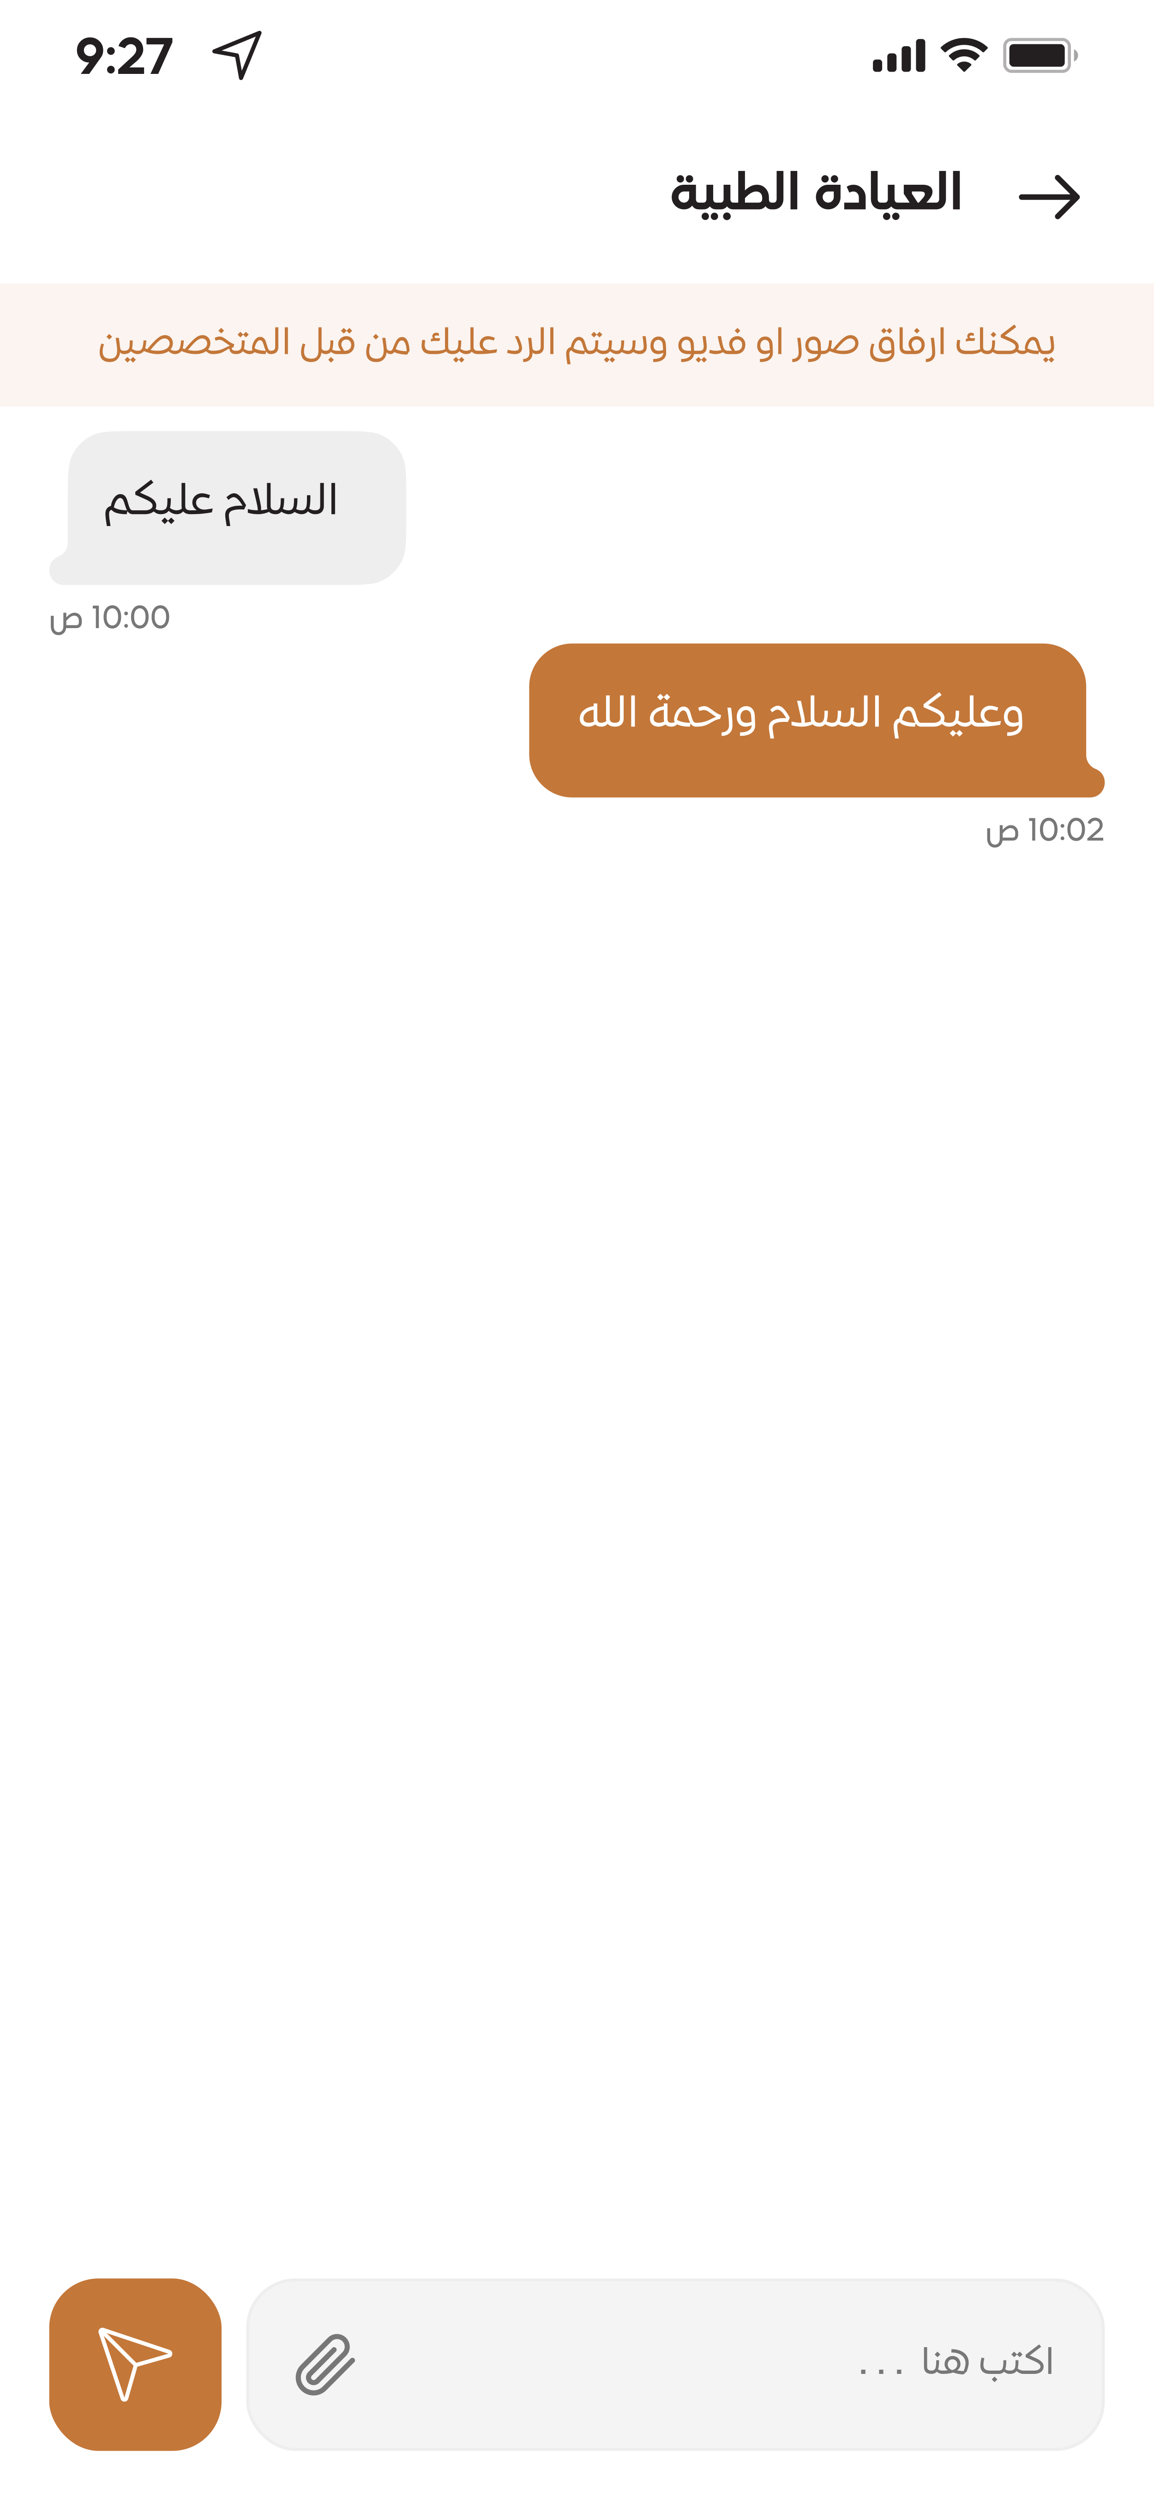 <svg width="375" height="812" viewBox="0 0 375 812" fill="none" xmlns="http://www.w3.org/2000/svg">
<g clip-path="url(#clip0_2845_5773)">
<rect width="375" height="812" rx="24" fill="white"/>
<rect y="92" width="375" height="40" fill="#FBF4F0"/>
<path d="M40.3 113.92C40.38 113.92 40.42 113.96 40.42 114.04V114.868C40.42 114.908 40.408 114.94 40.384 114.964C40.36 114.988 40.332 115 40.3 115C39.692 115 39.264 114.792 39.016 114.376C38.928 115.36 38.6 116.14 38.032 116.716C37.472 117.292 36.684 117.58 35.668 117.58C34.62 117.58 33.812 117.312 33.244 116.776C32.676 116.24 32.392 115.42 32.392 114.316C32.392 113.548 32.572 112.636 32.932 111.58L33.796 111.808C33.5 112.624 33.352 113.4 33.352 114.136C33.352 114.92 33.548 115.508 33.94 115.9C34.332 116.3 34.94 116.5 35.764 116.5C36.556 116.5 37.136 116.284 37.504 115.852C37.88 115.42 38.068 114.74 38.068 113.812C38.068 113.38 38.036 112.9 37.972 112.372C37.908 111.844 37.8 111.068 37.648 110.044L37.6 109.72H38.62C38.804 110.984 38.924 111.936 38.98 112.576L39.028 112.9C39.076 113.308 39.208 113.58 39.424 113.716C39.64 113.852 39.932 113.92 40.3 113.92ZM36.424 109.36L35.524 110.26L34.6 109.36L35.5 108.448L36.424 109.36ZM44.741 113.92C44.821 113.92 44.861 113.96 44.861 114.04V114.868C44.861 114.908 44.849 114.94 44.825 114.964C44.801 114.988 44.773 115 44.741 115C43.957 115 43.217 114.688 42.521 114.064C42.065 114.688 41.325 115 40.301 115C40.269 115 40.241 114.988 40.217 114.964C40.193 114.94 40.181 114.908 40.181 114.868V114.04C40.181 113.96 40.221 113.92 40.301 113.92C40.709 113.92 41.037 113.868 41.285 113.764C41.533 113.66 41.721 113.5 41.849 113.284C41.985 113.052 42.073 112.748 42.113 112.372C42.153 111.988 42.173 111.384 42.173 110.56H43.121C43.121 111.8 43.041 112.704 42.881 113.272C43.465 113.704 44.085 113.92 44.741 113.92ZM43.229 117.748L42.329 116.86L41.429 117.748L40.517 116.836L41.417 115.936L42.329 116.812L43.229 115.936L44.141 116.836L43.229 117.748ZM56.934 113.92C57.014 113.92 57.054 113.96 57.054 114.04V114.868C57.054 114.908 57.042 114.94 57.018 114.964C56.994 114.988 56.966 115 56.934 115C56.542 115 56.174 114.928 55.83 114.784C55.486 114.632 55.134 114.392 54.774 114.064C54.358 114.368 53.858 114.6 53.274 114.76C52.698 114.92 52.058 115 51.354 115C50.458 115 49.614 114.9 48.822 114.7C48.038 114.5 47.354 114.268 46.77 114.004C46.53 114.316 46.226 114.56 45.858 114.736C45.498 114.912 45.126 115 44.742 115C44.71 115 44.682 114.988 44.658 114.964C44.634 114.94 44.622 114.908 44.622 114.868V114.04C44.622 113.96 44.662 113.92 44.742 113.92C45.174 113.92 45.51 113.84 45.75 113.68C45.99 113.52 46.17 113.256 46.29 112.888C46.458 112.376 46.578 111.6 46.65 110.56H47.574C47.51 111.176 47.45 111.676 47.394 112.06C47.338 112.436 47.27 112.792 47.19 113.128V113.14L47.874 113.38C48.93 112.108 49.798 111.148 50.478 110.5C51.158 109.852 51.73 109.416 52.194 109.192C52.658 108.96 53.138 108.844 53.634 108.844C54.114 108.844 54.546 108.956 54.93 109.18C55.314 109.404 55.614 109.712 55.83 110.104C56.054 110.488 56.166 110.92 56.166 111.4C56.166 112.216 55.914 112.912 55.41 113.488C55.658 113.648 55.898 113.76 56.13 113.824C56.37 113.888 56.638 113.92 56.934 113.92ZM51.21 113.92C51.994 113.92 52.682 113.824 53.274 113.632C53.866 113.432 54.322 113.156 54.642 112.804C54.97 112.444 55.134 112.032 55.134 111.568C55.134 111.096 54.978 110.704 54.666 110.392C54.354 110.08 53.962 109.924 53.49 109.924C53.106 109.924 52.714 110.036 52.314 110.26C51.922 110.484 51.458 110.86 50.922 111.388C50.394 111.916 49.714 112.672 48.882 113.656C49.666 113.832 50.442 113.92 51.21 113.92ZM69.122 113.92C69.202 113.92 69.242 113.96 69.242 114.04V114.868C69.242 114.908 69.23 114.94 69.206 114.964C69.182 114.988 69.154 115 69.122 115C68.73 115 68.362 114.928 68.018 114.784C67.674 114.632 67.322 114.392 66.962 114.064C66.546 114.368 66.046 114.6 65.462 114.76C64.886 114.92 64.246 115 63.542 115C62.646 115 61.802 114.9 61.01 114.7C60.226 114.5 59.542 114.268 58.958 114.004C58.718 114.316 58.414 114.56 58.046 114.736C57.686 114.912 57.314 115 56.93 115C56.898 115 56.87 114.988 56.846 114.964C56.822 114.94 56.81 114.908 56.81 114.868V114.04C56.81 113.96 56.85 113.92 56.93 113.92C57.362 113.92 57.698 113.84 57.938 113.68C58.178 113.52 58.358 113.256 58.478 112.888C58.646 112.376 58.766 111.6 58.838 110.56H59.762C59.698 111.176 59.638 111.676 59.582 112.06C59.526 112.436 59.458 112.792 59.378 113.128V113.14L60.062 113.38C61.118 112.108 61.986 111.148 62.666 110.5C63.346 109.852 63.918 109.416 64.382 109.192C64.846 108.96 65.326 108.844 65.822 108.844C66.302 108.844 66.734 108.956 67.118 109.18C67.502 109.404 67.802 109.712 68.018 110.104C68.242 110.488 68.354 110.92 68.354 111.4C68.354 112.216 68.102 112.912 67.598 113.488C67.846 113.648 68.086 113.76 68.318 113.824C68.558 113.888 68.826 113.92 69.122 113.92ZM63.398 113.92C64.182 113.92 64.87 113.824 65.462 113.632C66.054 113.432 66.51 113.156 66.83 112.804C67.158 112.444 67.322 112.032 67.322 111.568C67.322 111.096 67.166 110.704 66.854 110.392C66.542 110.08 66.15 109.924 65.678 109.924C65.294 109.924 64.902 110.036 64.502 110.26C64.11 110.484 63.646 110.86 63.11 111.388C62.582 111.916 61.902 112.672 61.07 113.656C61.854 113.832 62.63 113.92 63.398 113.92ZM76.689 113.92C76.769 113.92 76.809 113.96 76.809 114.04V114.868C76.809 114.908 76.797 114.94 76.773 114.964C76.749 114.988 76.721 115 76.689 115C75.993 115 75.469 114.844 75.117 114.532C74.765 114.212 74.577 113.768 74.553 113.2C74.265 113.312 73.993 113.444 73.737 113.596C73.489 113.748 73.333 113.84 73.269 113.872C72.853 114.128 72.485 114.332 72.165 114.484C71.845 114.628 71.437 114.752 70.941 114.856C70.445 114.952 69.841 115 69.129 115C69.089 115 69.057 114.988 69.033 114.964C69.009 114.932 68.997 114.9 68.997 114.868V114.04C68.997 114.008 69.009 113.98 69.033 113.956C69.057 113.932 69.089 113.92 69.129 113.92C69.793 113.92 70.373 113.872 70.869 113.776C71.365 113.68 71.785 113.564 72.129 113.428C72.481 113.284 72.893 113.096 73.365 112.864C73.925 112.584 74.385 112.38 74.745 112.252C74.289 112.012 73.765 111.672 73.173 111.232C72.765 110.928 72.433 110.712 72.177 110.584C71.921 110.448 71.637 110.38 71.325 110.38C71.117 110.38 70.921 110.4 70.737 110.44C70.553 110.48 70.325 110.548 70.053 110.644L69.753 109.732C70.345 109.444 70.889 109.3 71.385 109.3C71.777 109.3 72.125 109.384 72.429 109.552C72.741 109.712 73.145 109.976 73.641 110.344C74.065 110.672 74.465 110.956 74.841 111.196C75.217 111.428 75.645 111.632 76.125 111.808L75.849 112.828C75.673 112.86 75.489 112.904 75.297 112.96C75.297 113.272 75.401 113.512 75.609 113.68C75.825 113.84 76.185 113.92 76.689 113.92ZM72.801 107.392L71.901 108.292L70.977 107.392L71.877 106.48L72.801 107.392ZM81.127 113.92C81.207 113.92 81.248 113.96 81.248 114.04V114.868C81.248 114.908 81.236 114.94 81.212 114.964C81.188 114.988 81.159 115 81.127 115C80.344 115 79.603 114.688 78.907 114.064C78.451 114.688 77.712 115 76.688 115C76.656 115 76.627 114.988 76.603 114.964C76.579 114.94 76.567 114.908 76.567 114.868V114.04C76.567 113.96 76.608 113.92 76.688 113.92C77.096 113.92 77.424 113.868 77.671 113.764C77.919 113.66 78.108 113.5 78.236 113.284C78.371 113.052 78.46 112.748 78.499 112.372C78.54 111.988 78.559 111.384 78.559 110.56H79.507C79.507 111.8 79.427 112.704 79.267 113.272C79.852 113.704 80.472 113.92 81.127 113.92ZM79.915 109.576L79.016 108.7L78.115 109.576L77.204 108.676L78.103 107.764L79.016 108.652L79.915 107.764L80.828 108.676L79.915 109.576ZM87.981 113.92C88.061 113.92 88.101 113.96 88.101 114.04V114.868C88.101 114.908 88.089 114.94 88.065 114.964C88.041 114.988 88.013 115 87.981 115C87.365 115 86.873 114.712 86.505 114.136L86.289 115C84.713 115 83.541 114.788 82.773 114.364C82.525 114.572 82.269 114.732 82.005 114.844C81.749 114.948 81.457 115 81.129 115C81.097 115 81.069 114.988 81.045 114.964C81.021 114.94 81.009 114.908 81.009 114.868V114.04C81.009 113.96 81.049 113.92 81.129 113.92C81.481 113.92 81.801 113.864 82.089 113.752C81.961 113.536 81.897 113.308 81.897 113.068C81.897 112.596 82.009 112.072 82.233 111.496C82.457 110.912 82.769 110.42 83.169 110.02C83.569 109.612 84.021 109.408 84.525 109.408C85.013 109.408 85.413 109.556 85.725 109.852C86.045 110.14 86.293 110.592 86.469 111.208L86.817 112.396C86.985 112.964 87.153 113.36 87.321 113.584C87.489 113.808 87.709 113.92 87.981 113.92ZM82.725 113.116C83.165 113.372 83.669 113.568 84.237 113.704C84.805 113.84 85.521 113.912 86.385 113.92C86.233 113.656 86.073 113.256 85.905 112.72L85.605 111.784C85.469 111.336 85.309 111.008 85.125 110.8C84.949 110.592 84.729 110.488 84.465 110.488C84.129 110.488 83.797 110.716 83.469 111.172C83.149 111.628 82.901 112.276 82.725 113.116ZM90.444 106.3V112.708C90.444 113.428 90.236 113.992 89.82 114.4C89.412 114.8 88.804 115 87.996 115C87.964 115 87.936 114.988 87.912 114.964C87.888 114.94 87.876 114.908 87.876 114.868V114.04C87.876 113.96 87.916 113.92 87.996 113.92C88.5 113.92 88.864 113.82 89.088 113.62C89.312 113.42 89.424 113.104 89.424 112.672V106.3H90.444ZM93.565 115H92.545V106.3H93.565V115ZM105.845 113.92C105.925 113.92 105.965 113.96 105.965 114.04V114.868C105.965 114.908 105.953 114.94 105.929 114.964C105.905 114.988 105.877 115 105.845 115C105.229 115 104.769 114.832 104.465 114.496C104.353 115.448 104.013 116.2 103.445 116.752C102.877 117.304 102.097 117.58 101.105 117.58C100.057 117.58 99.249 117.312 98.681 116.776C98.113 116.24 97.829 115.42 97.829 114.316C97.829 113.548 98.009 112.636 98.369 111.58L99.233 111.808C98.937 112.624 98.789 113.4 98.789 114.136C98.789 114.92 98.985 115.508 99.377 115.9C99.769 116.3 100.377 116.5 101.201 116.5C101.985 116.5 102.561 116.284 102.929 115.852C103.297 115.42 103.481 114.74 103.481 113.812V106.3H104.501V112.9C104.501 113.22 104.621 113.472 104.861 113.656C105.101 113.832 105.429 113.92 105.845 113.92ZM109.444 113.92C109.524 113.92 109.564 113.96 109.564 114.04V114.868C109.564 114.908 109.552 114.94 109.528 114.964C109.504 114.988 109.476 115 109.444 115C109.1 115 108.776 114.944 108.472 114.832C108.168 114.712 107.86 114.528 107.548 114.28C107.348 114.512 107.1 114.692 106.804 114.82C106.516 114.94 106.196 115 105.844 115C105.812 115 105.784 114.988 105.76 114.964C105.736 114.94 105.724 114.908 105.724 114.868V114.04C105.724 113.96 105.764 113.92 105.844 113.92C106.436 113.92 106.84 113.704 107.056 113.272C107.168 113.04 107.248 112.72 107.296 112.312C107.344 111.904 107.368 111.32 107.368 110.56H108.304C108.304 111.864 108.192 112.848 107.968 113.512C108.2 113.664 108.428 113.772 108.652 113.836C108.884 113.892 109.148 113.92 109.444 113.92ZM108.484 116.848L107.584 117.76L106.66 116.848L107.56 115.948L108.484 116.848ZM112.561 109.18C113.049 109.18 113.489 109.3 113.881 109.54C114.273 109.772 114.581 110.096 114.805 110.512C115.037 110.92 115.153 111.38 115.153 111.892C115.153 112.852 114.869 113.612 114.301 114.172C113.733 114.724 112.953 115 111.961 115H109.441C109.361 114.984 109.321 114.94 109.321 114.868V114.04C109.321 113.96 109.361 113.92 109.441 113.92H110.773C110.669 113.728 110.561 113.544 110.449 113.368C110.257 113.064 110.117 112.784 110.029 112.528C109.949 112.264 109.909 111.984 109.909 111.688C109.909 111.24 110.025 110.824 110.257 110.44C110.489 110.056 110.809 109.752 111.217 109.528C111.625 109.296 112.073 109.18 112.561 109.18ZM112.069 113.92C112.693 113.92 113.189 113.756 113.557 113.428C113.933 113.092 114.121 112.624 114.121 112.024C114.121 111.504 113.969 111.084 113.665 110.764C113.369 110.436 112.977 110.272 112.489 110.272C112.041 110.272 111.669 110.424 111.373 110.728C111.077 111.024 110.929 111.388 110.929 111.82C110.929 112.02 110.961 112.22 111.025 112.42C111.097 112.62 111.209 112.848 111.361 113.104C111.545 113.408 111.685 113.68 111.781 113.92H112.069ZM113.521 108.328L112.621 107.452L111.721 108.328L110.809 107.428L111.709 106.516L112.621 107.404L113.521 106.516L114.433 107.428L113.521 108.328ZM126.913 113.92C126.993 113.92 127.033 113.96 127.033 114.04V114.868C127.033 114.908 127.021 114.94 126.997 114.964C126.973 114.988 126.945 115 126.913 115C126.305 115 125.877 114.792 125.629 114.376C125.541 115.36 125.213 116.14 124.645 116.716C124.085 117.292 123.297 117.58 122.281 117.58C121.233 117.58 120.425 117.312 119.857 116.776C119.289 116.24 119.005 115.42 119.005 114.316C119.005 113.548 119.185 112.636 119.545 111.58L120.409 111.808C120.113 112.624 119.965 113.4 119.965 114.136C119.965 114.92 120.161 115.508 120.553 115.9C120.945 116.3 121.553 116.5 122.377 116.5C123.169 116.5 123.749 116.284 124.117 115.852C124.493 115.42 124.681 114.74 124.681 113.812C124.681 113.38 124.649 112.9 124.585 112.372C124.521 111.844 124.413 111.068 124.261 110.044L124.213 109.72H125.233C125.417 110.984 125.537 111.936 125.593 112.576L125.641 112.9C125.689 113.308 125.821 113.58 126.037 113.716C126.253 113.852 126.545 113.92 126.913 113.92ZM123.037 109.36L122.137 110.26L121.213 109.36L122.113 108.448L123.037 109.36ZM132.302 115.156C131.526 115.156 130.766 115.088 130.022 114.952C129.278 114.808 128.63 114.608 128.078 114.352C127.926 114.576 127.758 114.74 127.574 114.844C127.398 114.948 127.178 115 126.914 115C126.834 114.984 126.794 114.94 126.794 114.868V114.04C126.794 113.96 126.834 113.92 126.914 113.92C127.066 113.92 127.194 113.868 127.298 113.764C127.41 113.66 127.51 113.516 127.598 113.332C127.686 113.14 127.81 112.836 127.97 112.42L128.15 111.964C128.51 111.076 128.878 110.44 129.254 110.056C129.63 109.664 130.102 109.468 130.67 109.468C131.422 109.468 131.986 109.844 132.362 110.596C132.746 111.34 132.994 112.436 133.106 113.884L132.302 115.156ZM128.57 113.392C129.074 113.624 129.638 113.796 130.262 113.908C130.886 114.012 131.518 114.064 132.158 114.064C132.094 112.92 131.926 112.052 131.654 111.46C131.382 110.86 131.034 110.56 130.61 110.56C130.274 110.56 129.982 110.7 129.734 110.98C129.486 111.26 129.214 111.78 128.918 112.54L128.57 113.392ZM147.059 113.92C147.139 113.92 147.179 113.96 147.179 114.04V114.868C147.179 114.908 147.167 114.94 147.143 114.964C147.119 114.988 147.091 115 147.059 115C146.107 115 145.423 114.712 145.007 114.136C144.559 114.432 144.067 114.648 143.531 114.784C143.003 114.92 142.387 114.992 141.683 115H140.051C139.075 115 138.323 114.768 137.795 114.304C137.267 113.832 137.003 113.152 137.003 112.264C137.003 111.712 137.083 111.072 137.243 110.344L138.191 110.5C138.071 111.156 138.011 111.672 138.011 112.048C138.011 112.72 138.187 113.2 138.539 113.488C138.891 113.776 139.467 113.92 140.267 113.92H141.635C142.987 113.92 144.003 113.74 144.683 113.38C144.635 113.172 144.611 112.948 144.611 112.708V106.3H145.631V112.672C145.631 113.104 145.743 113.42 145.967 113.62C146.191 113.82 146.555 113.92 147.059 113.92ZM141.299 110.716C141.091 110.716 140.895 110.732 140.711 110.764C140.535 110.788 140.307 110.84 140.027 110.92V110.08C140.339 109.96 140.579 109.892 140.747 109.876C140.571 109.692 140.483 109.472 140.483 109.216C140.483 108.888 140.595 108.616 140.819 108.4C141.051 108.176 141.359 108.064 141.743 108.064C142.023 108.064 142.315 108.14 142.619 108.292V109.096C142.283 108.992 142.011 108.94 141.803 108.94C141.635 108.94 141.495 108.98 141.383 109.06C141.279 109.14 141.227 109.248 141.227 109.384C141.227 109.528 141.291 109.64 141.419 109.72C141.555 109.8 141.735 109.84 141.959 109.84H143.063L142.799 110.716H141.299ZM151.499 113.92C151.579 113.92 151.619 113.96 151.619 114.04V114.868C151.619 114.908 151.607 114.94 151.583 114.964C151.559 114.988 151.531 115 151.499 115C150.715 115 149.975 114.688 149.279 114.064C148.823 114.688 148.083 115 147.059 115C147.027 115 146.999 114.988 146.975 114.964C146.951 114.94 146.939 114.908 146.939 114.868V114.04C146.939 113.96 146.979 113.92 147.059 113.92C147.467 113.92 147.795 113.868 148.043 113.764C148.291 113.66 148.479 113.5 148.607 113.284C148.743 113.052 148.831 112.748 148.871 112.372C148.911 111.988 148.931 111.384 148.931 110.56H149.879C149.879 111.8 149.799 112.704 149.639 113.272C150.223 113.704 150.843 113.92 151.499 113.92ZM149.987 117.748L149.087 116.86L148.187 117.748L147.275 116.836L148.175 115.936L149.087 116.812L149.987 115.936L150.899 116.836L149.987 117.748ZM155.316 113.92C155.396 113.92 155.436 113.96 155.436 114.04V114.868C155.436 114.908 155.424 114.94 155.4 114.964C155.376 114.988 155.348 115 155.316 115C154.404 115 153.744 114.74 153.336 114.22C153.072 114.484 152.804 114.68 152.532 114.808C152.268 114.936 151.924 115 151.5 115C151.468 115 151.44 114.988 151.416 114.964C151.392 114.94 151.38 114.908 151.38 114.868V114.04C151.38 113.96 151.42 113.92 151.5 113.92C152.076 113.92 152.56 113.756 152.952 113.428C152.896 113.228 152.868 112.988 152.868 112.708V106.3H153.888V112.672C153.888 113.104 154 113.42 154.224 113.62C154.448 113.82 154.812 113.92 155.316 113.92ZM159.388 113.728C159.9 113.672 160.616 113.568 161.536 113.416L161.32 114.484C160.416 114.652 159.5 114.78 158.572 114.868C157.652 114.956 156.568 115 155.32 115C155.288 115 155.26 114.988 155.236 114.964C155.212 114.94 155.2 114.908 155.2 114.868V114.04C155.2 113.96 155.24 113.92 155.32 113.92C155.808 113.92 156.404 113.912 157.108 113.896C156.684 113.624 156.372 113.304 156.172 112.936C155.972 112.56 155.872 112.16 155.872 111.736C155.872 111.264 155.988 110.832 156.22 110.44C156.46 110.048 156.784 109.74 157.192 109.516C157.608 109.292 158.068 109.18 158.572 109.18C158.868 109.18 159.16 109.216 159.448 109.288C159.744 109.352 160.188 109.484 160.78 109.684L160.492 110.596C159.764 110.364 159.176 110.248 158.728 110.248C158.176 110.248 157.732 110.392 157.396 110.68C157.068 110.96 156.904 111.344 156.904 111.832C156.904 112.128 156.996 112.428 157.18 112.732C157.364 113.028 157.644 113.272 158.02 113.464C158.396 113.656 158.852 113.744 159.388 113.728ZM168.346 109.18C168.738 109.932 169.05 110.664 169.282 111.376C169.522 112.08 169.642 112.64 169.642 113.056C169.642 113.656 169.442 114.132 169.042 114.484C168.65 114.828 168.102 115 167.398 115C166.982 115 166.578 114.972 166.186 114.916C165.794 114.852 165.326 114.748 164.782 114.604L164.986 113.608C165.482 113.72 165.89 113.8 166.21 113.848C166.538 113.896 166.866 113.92 167.194 113.92C167.698 113.92 168.07 113.844 168.31 113.692C168.55 113.532 168.67 113.284 168.67 112.948C168.67 112.668 168.55 112.192 168.31 111.52C168.078 110.848 167.746 110.068 167.314 109.18H168.346ZM174.26 113.92C174.34 113.92 174.38 113.96 174.38 114.04V114.868C174.38 114.908 174.368 114.94 174.344 114.964C174.32 114.988 174.292 115 174.26 115C173.7 115 173.292 114.82 173.036 114.46V114.688C173.036 115.616 172.76 116.328 172.208 116.824C171.664 117.328 170.928 117.58 170 117.58V116.596C170.616 116.596 171.112 116.428 171.488 116.092C171.872 115.756 172.064 115.272 172.064 114.64C172.064 113.536 171.916 111.896 171.62 109.72H172.64C172.776 110.68 172.88 111.652 172.952 112.636L172.988 112.9C173.036 113.308 173.168 113.58 173.384 113.716C173.6 113.852 173.892 113.92 174.26 113.92ZM176.718 106.3V112.708C176.718 113.428 176.51 113.992 176.094 114.4C175.686 114.8 175.078 115 174.27 115C174.238 115 174.21 114.988 174.186 114.964C174.162 114.94 174.15 114.908 174.15 114.868V114.04C174.15 113.96 174.19 113.92 174.27 113.92C174.774 113.92 175.138 113.82 175.362 113.62C175.586 113.42 175.698 113.104 175.698 112.672V106.3H176.718ZM179.838 115H178.818V106.3H179.838V115ZM191.591 113.92C191.671 113.92 191.711 113.96 191.711 114.04V114.868C191.711 114.908 191.699 114.94 191.675 114.964C191.651 114.988 191.623 115 191.591 115C190.975 115 190.483 114.712 190.115 114.136L189.898 115C189.059 115 188.319 114.936 187.679 114.808C187.039 114.68 186.535 114.488 186.167 114.232C185.975 114.104 185.827 113.956 185.723 113.788C185.475 113.844 185.291 113.964 185.171 114.148C185.059 114.332 185.003 114.592 185.003 114.928C185.003 115.296 185.031 115.72 185.087 116.2C185.151 116.688 185.255 117.388 185.399 118.3H184.379C184.227 117.372 184.123 116.656 184.067 116.152C184.011 115.648 183.983 115.196 183.983 114.796C183.983 114.244 184.123 113.784 184.403 113.416C184.683 113.048 185.059 112.812 185.531 112.708C185.579 112.228 185.719 111.732 185.951 111.22C186.183 110.7 186.487 110.268 186.863 109.924C187.247 109.58 187.671 109.408 188.135 109.408C188.623 109.408 189.023 109.556 189.335 109.852C189.655 110.14 189.903 110.592 190.079 111.208L190.427 112.396C190.595 112.964 190.763 113.36 190.931 113.584C191.099 113.808 191.319 113.92 191.591 113.92ZM186.335 113.116C186.775 113.372 187.279 113.568 187.847 113.704C188.415 113.84 189.131 113.912 189.995 113.92C189.843 113.656 189.683 113.256 189.515 112.72L189.215 111.784C189.079 111.336 188.919 111.008 188.735 110.8C188.559 110.592 188.339 110.488 188.075 110.488C187.739 110.488 187.407 110.716 187.079 111.172C186.759 111.628 186.511 112.276 186.335 113.116ZM196.03 113.92C196.11 113.92 196.15 113.96 196.15 114.04V114.868C196.15 114.908 196.138 114.94 196.114 114.964C196.09 114.988 196.062 115 196.03 115C195.246 115 194.506 114.688 193.81 114.064C193.354 114.688 192.614 115 191.59 115C191.558 115 191.53 114.988 191.506 114.964C191.482 114.94 191.47 114.908 191.47 114.868V114.04C191.47 113.96 191.51 113.92 191.59 113.92C191.998 113.92 192.326 113.868 192.574 113.764C192.822 113.66 193.01 113.5 193.138 113.284C193.274 113.052 193.362 112.748 193.402 112.372C193.442 111.988 193.462 111.384 193.462 110.56H194.41C194.41 111.8 194.33 112.704 194.17 113.272C194.754 113.704 195.374 113.92 196.03 113.92ZM194.818 109.576L193.918 108.7L193.018 109.576L192.106 108.676L193.006 107.764L193.918 108.652L194.818 107.764L195.73 108.676L194.818 109.576ZM200.471 113.92C200.551 113.92 200.591 113.96 200.591 114.04V114.868C200.591 114.908 200.579 114.94 200.555 114.964C200.531 114.988 200.503 115 200.471 115C199.687 115 198.947 114.688 198.251 114.064C197.795 114.688 197.055 115 196.031 115C195.999 115 195.971 114.988 195.947 114.964C195.923 114.94 195.911 114.908 195.911 114.868V114.04C195.911 113.96 195.951 113.92 196.031 113.92C196.439 113.92 196.767 113.868 197.015 113.764C197.263 113.66 197.451 113.5 197.579 113.284C197.715 113.052 197.803 112.748 197.843 112.372C197.883 111.988 197.903 111.384 197.903 110.56H198.851C198.851 111.8 198.771 112.704 198.611 113.272C199.195 113.704 199.815 113.92 200.471 113.92ZM198.959 117.748L198.059 116.86L197.159 117.748L196.247 116.836L197.147 115.936L198.059 116.812L198.959 115.936L199.871 116.836L198.959 117.748ZM209.809 109.18C210.049 110.828 210.169 112.012 210.169 112.732C210.169 113.412 209.953 113.96 209.521 114.376C209.097 114.792 208.537 115 207.841 115C207.193 115 206.493 114.772 205.741 114.316C205.541 114.532 205.297 114.7 205.009 114.82C204.721 114.94 204.405 115 204.061 115C203.461 115 202.785 114.772 202.033 114.316C201.625 114.772 201.105 115 200.473 115C200.441 115 200.413 114.988 200.389 114.964C200.365 114.94 200.353 114.908 200.353 114.868V114.04C200.353 113.96 200.393 113.92 200.473 113.92C200.985 113.92 201.349 113.704 201.565 113.272C201.685 113.04 201.765 112.724 201.805 112.324C201.853 111.916 201.877 111.328 201.877 110.56H202.825C202.825 111.888 202.709 112.884 202.477 113.548C202.709 113.66 202.965 113.752 203.245 113.824C203.525 113.888 203.777 113.92 204.001 113.92C204.345 113.92 204.613 113.868 204.805 113.764C204.997 113.66 205.149 113.496 205.261 113.272C205.381 113.04 205.461 112.724 205.501 112.324C205.549 111.916 205.573 111.328 205.573 110.56H206.521C206.521 111.888 206.405 112.884 206.173 113.548C206.469 113.676 206.737 113.772 206.977 113.836C207.217 113.892 207.465 113.92 207.721 113.92C208.689 113.92 209.173 113.512 209.173 112.696C209.173 112.352 209.145 111.94 209.089 111.46C209.041 110.972 208.941 110.212 208.789 109.18H209.809ZM216.472 114.556C216.488 115.508 216.144 116.248 215.44 116.776C214.744 117.312 213.688 117.58 212.272 117.58V116.596C213.328 116.596 214.132 116.42 214.684 116.068C215.236 115.724 215.512 115.236 215.512 114.604V114.58C215.24 114.716 214.956 114.82 214.66 114.892C214.372 114.964 214.104 115 213.856 115C213.36 115 212.924 114.892 212.548 114.676C212.172 114.452 211.88 114.136 211.672 113.728C211.472 113.32 211.372 112.844 211.372 112.3C211.372 111.724 211.48 111.208 211.696 110.752C211.92 110.296 212.232 109.94 212.632 109.684C213.032 109.428 213.492 109.3 214.012 109.3C214.7 109.3 215.252 109.532 215.668 109.996C216.092 110.452 216.328 111.08 216.376 111.88C216.44 113.056 216.472 113.948 216.472 114.556ZM214.012 113.92C214.532 113.92 215.024 113.836 215.488 113.668C215.472 113.34 215.432 112.784 215.368 112C215.336 111.48 215.188 111.08 214.924 110.8C214.668 110.52 214.332 110.38 213.916 110.38C213.468 110.38 213.1 110.556 212.812 110.908C212.532 111.26 212.392 111.708 212.392 112.252C212.392 112.796 212.528 113.212 212.8 113.5C213.08 113.78 213.484 113.92 214.012 113.92ZM226.274 113.92C226.354 113.92 226.394 113.96 226.394 114.04V114.868C226.394 114.908 226.382 114.94 226.358 114.964C226.334 114.988 226.306 115 226.274 115H225.53C225.442 115.816 225.046 116.448 224.342 116.896C223.646 117.352 222.646 117.58 221.342 117.58V116.596C222.278 116.596 223.018 116.456 223.562 116.176C224.106 115.896 224.434 115.504 224.546 115H223.562C222.594 115 221.83 114.756 221.27 114.268C220.718 113.78 220.442 113.096 220.442 112.216C220.442 111.664 220.554 111.168 220.778 110.728C221.002 110.28 221.314 109.932 221.714 109.684C222.114 109.428 222.57 109.3 223.082 109.3C223.77 109.3 224.326 109.532 224.75 109.996C225.174 110.452 225.41 111.08 225.458 111.88C225.498 112.792 225.526 113.472 225.542 113.92H226.274ZM221.462 112.168C221.462 112.736 221.646 113.172 222.014 113.476C222.39 113.772 222.93 113.92 223.634 113.92H224.57L224.486 112.612C224.47 112.476 224.454 112.272 224.438 112C224.406 111.472 224.266 111.072 224.018 110.8C223.77 110.52 223.438 110.38 223.022 110.38C222.558 110.38 222.182 110.548 221.894 110.884C221.606 111.22 221.462 111.648 221.462 112.168ZM229.301 109.18C229.429 110.1 229.521 110.82 229.577 111.34C229.633 111.86 229.661 112.316 229.661 112.708C229.661 113.428 229.453 113.992 229.037 114.4C228.629 114.8 228.021 115 227.213 115H226.277C226.245 115 226.217 114.988 226.193 114.964C226.169 114.94 226.157 114.908 226.157 114.868V114.04C226.157 113.96 226.197 113.92 226.277 113.92H227.213C227.725 113.92 228.093 113.82 228.317 113.62C228.549 113.412 228.665 113.096 228.665 112.672C228.665 112.32 228.637 111.9 228.581 111.412C228.525 110.924 228.425 110.18 228.281 109.18H229.301ZM228.785 117.748L227.885 116.86L226.985 117.748L226.073 116.836L226.973 115.936L227.885 116.812L228.785 115.936L229.697 116.836L228.785 117.748ZM236.489 113.92C236.569 113.92 236.609 113.96 236.609 114.04V114.868C236.609 114.908 236.597 114.94 236.573 114.964C236.549 114.988 236.521 115 236.489 115C235.873 115 235.361 114.792 234.953 114.376C234.233 114.792 233.457 115 232.625 115C232.257 115 231.925 114.972 231.629 114.916C231.333 114.86 230.941 114.756 230.453 114.604L230.669 113.608C231.069 113.72 231.417 113.8 231.713 113.848C232.017 113.896 232.321 113.92 232.625 113.92C233.281 113.92 233.885 113.836 234.437 113.668C234.341 113.484 234.237 113.232 234.125 112.912C233.973 112.456 233.817 111.896 233.657 111.232C233.505 110.568 233.365 109.884 233.237 109.18H234.317C234.581 110.828 234.837 112.024 235.085 112.768C235.221 113.168 235.401 113.46 235.625 113.644C235.849 113.828 236.137 113.92 236.489 113.92ZM239.604 109.18C240.092 109.18 240.532 109.3 240.924 109.54C241.316 109.772 241.624 110.096 241.848 110.512C242.08 110.92 242.196 111.38 242.196 111.892C242.196 112.852 241.912 113.612 241.344 114.172C240.776 114.724 239.996 115 239.004 115H236.484C236.404 114.984 236.364 114.94 236.364 114.868V114.04C236.364 113.96 236.404 113.92 236.484 113.92H237.816C237.712 113.728 237.604 113.544 237.492 113.368C237.3 113.064 237.16 112.784 237.072 112.528C236.992 112.264 236.952 111.984 236.952 111.688C236.952 111.24 237.068 110.824 237.3 110.44C237.532 110.056 237.852 109.752 238.26 109.528C238.668 109.296 239.116 109.18 239.604 109.18ZM239.112 113.92C239.736 113.92 240.232 113.756 240.6 113.428C240.976 113.092 241.164 112.624 241.164 112.024C241.164 111.504 241.012 111.084 240.708 110.764C240.412 110.436 240.02 110.272 239.532 110.272C239.084 110.272 238.712 110.424 238.416 110.728C238.12 111.024 237.972 111.388 237.972 111.82C237.972 112.02 238.004 112.22 238.068 112.42C238.14 112.62 238.252 112.848 238.404 113.104C238.588 113.408 238.728 113.68 238.824 113.92H239.112ZM240.564 107.416L239.664 108.316L238.74 107.416L239.64 106.504L240.564 107.416ZM251.148 114.556C251.164 115.508 250.82 116.248 250.116 116.776C249.42 117.312 248.364 117.58 246.948 117.58V116.596C248.004 116.596 248.808 116.42 249.36 116.068C249.912 115.724 250.188 115.236 250.188 114.604V114.58C249.916 114.716 249.632 114.82 249.336 114.892C249.048 114.964 248.78 115 248.532 115C248.036 115 247.6 114.892 247.224 114.676C246.848 114.452 246.556 114.136 246.348 113.728C246.148 113.32 246.048 112.844 246.048 112.3C246.048 111.724 246.156 111.208 246.372 110.752C246.596 110.296 246.908 109.94 247.308 109.684C247.708 109.428 248.168 109.3 248.688 109.3C249.376 109.3 249.928 109.532 250.344 109.996C250.768 110.452 251.004 111.08 251.052 111.88C251.116 113.056 251.148 113.948 251.148 114.556ZM248.688 113.92C249.208 113.92 249.7 113.836 250.164 113.668C250.148 113.34 250.108 112.784 250.044 112C250.012 111.48 249.864 111.08 249.6 110.8C249.344 110.52 249.008 110.38 248.592 110.38C248.144 110.38 247.776 110.556 247.488 110.908C247.208 111.26 247.068 111.708 247.068 112.252C247.068 112.796 247.204 113.212 247.476 113.5C247.756 113.78 248.16 113.92 248.688 113.92ZM253.913 115H252.893V106.3H253.913V115ZM260.097 109.72C260.209 110.488 260.301 111.324 260.373 112.228C260.453 113.132 260.493 113.952 260.493 114.688C260.493 115.616 260.217 116.328 259.665 116.824C259.121 117.328 258.385 117.58 257.457 117.58V116.596C258.073 116.596 258.569 116.428 258.945 116.092C259.329 115.756 259.521 115.272 259.521 114.64C259.521 113.536 259.373 111.896 259.077 109.72H260.097ZM267.524 113.92C267.604 113.92 267.644 113.96 267.644 114.04V114.868C267.644 114.908 267.632 114.94 267.608 114.964C267.584 114.988 267.556 115 267.524 115H266.78C266.692 115.816 266.296 116.448 265.592 116.896C264.896 117.352 263.896 117.58 262.592 117.58V116.596C263.528 116.596 264.268 116.456 264.812 116.176C265.356 115.896 265.684 115.504 265.796 115H264.812C263.844 115 263.08 114.756 262.52 114.268C261.968 113.78 261.692 113.096 261.692 112.216C261.692 111.664 261.804 111.168 262.028 110.728C262.252 110.28 262.564 109.932 262.964 109.684C263.364 109.428 263.82 109.3 264.332 109.3C265.02 109.3 265.576 109.532 266 109.996C266.424 110.452 266.66 111.08 266.708 111.88C266.748 112.792 266.776 113.472 266.792 113.92H267.524ZM262.712 112.168C262.712 112.736 262.896 113.172 263.264 113.476C263.64 113.772 264.18 113.92 264.884 113.92H265.82L265.736 112.612C265.72 112.476 265.704 112.272 265.688 112C265.656 111.472 265.516 111.072 265.268 110.8C265.02 110.52 264.688 110.38 264.272 110.38C263.808 110.38 263.432 110.548 263.144 110.884C262.856 111.22 262.712 111.648 262.712 112.168ZM276.419 108.844C276.899 108.844 277.331 108.956 277.715 109.18C278.099 109.404 278.399 109.712 278.615 110.104C278.839 110.488 278.951 110.92 278.951 111.4C278.951 112.112 278.751 112.74 278.351 113.284C277.951 113.828 277.387 114.252 276.659 114.556C275.939 114.852 275.099 115 274.139 115C273.243 115 272.399 114.9 271.607 114.7C270.823 114.5 270.139 114.268 269.555 114.004C269.315 114.316 269.011 114.56 268.643 114.736C268.283 114.912 267.911 115 267.527 115C267.495 115 267.467 114.988 267.443 114.964C267.419 114.94 267.407 114.908 267.407 114.868V114.04C267.407 113.96 267.447 113.92 267.527 113.92C267.959 113.92 268.295 113.84 268.535 113.68C268.775 113.52 268.955 113.256 269.075 112.888C269.243 112.376 269.363 111.6 269.435 110.56H270.359C270.295 111.176 270.235 111.676 270.179 112.06C270.123 112.436 270.055 112.792 269.975 113.128V113.14L270.659 113.38C271.715 112.108 272.583 111.148 273.263 110.5C273.943 109.852 274.515 109.416 274.979 109.192C275.443 108.96 275.923 108.844 276.419 108.844ZM273.995 113.92C274.779 113.92 275.467 113.824 276.059 113.632C276.651 113.432 277.107 113.156 277.427 112.804C277.755 112.444 277.919 112.032 277.919 111.568C277.919 111.096 277.763 110.704 277.451 110.392C277.139 110.08 276.747 109.924 276.275 109.924C275.891 109.924 275.499 110.036 275.099 110.26C274.707 110.484 274.243 110.86 273.707 111.388C273.179 111.916 272.499 112.672 271.667 113.656C272.451 113.832 273.227 113.92 273.995 113.92ZM290.55 111.88C290.614 113.056 290.646 113.936 290.646 114.52C290.646 115.48 290.286 116.228 289.566 116.764C288.854 117.308 287.83 117.58 286.494 117.58C285.302 117.58 284.378 117.308 283.722 116.764C283.066 116.228 282.738 115.412 282.738 114.316C282.738 113.548 282.918 112.636 283.278 111.58L284.142 111.808C283.846 112.624 283.698 113.4 283.698 114.136C283.698 114.936 283.95 115.532 284.454 115.924C284.966 116.316 285.758 116.512 286.83 116.512C287.422 116.512 287.934 116.428 288.366 116.26C288.798 116.092 289.126 115.864 289.35 115.576C289.574 115.288 289.686 114.964 289.686 114.604V114.58C289.414 114.716 289.13 114.82 288.834 114.892C288.546 114.964 288.278 115 288.03 115C287.534 115 287.098 114.892 286.722 114.676C286.346 114.452 286.054 114.136 285.846 113.728C285.646 113.32 285.546 112.844 285.546 112.3C285.546 111.724 285.654 111.208 285.87 110.752C286.094 110.296 286.406 109.94 286.806 109.684C287.206 109.428 287.666 109.3 288.186 109.3C288.874 109.3 289.426 109.532 289.842 109.996C290.266 110.452 290.502 111.08 290.55 111.88ZM288.186 113.92C288.706 113.92 289.198 113.836 289.662 113.668C289.646 113.34 289.606 112.784 289.542 112C289.51 111.48 289.362 111.08 289.098 110.8C288.842 110.52 288.506 110.38 288.09 110.38C287.642 110.38 287.274 110.556 286.986 110.908C286.706 111.26 286.566 111.708 286.566 112.252C286.566 112.796 286.702 113.212 286.974 113.5C287.254 113.78 287.658 113.92 288.186 113.92ZM289.026 108.328L288.126 107.452L287.226 108.328L286.314 107.428L287.214 106.516L288.126 107.404L289.026 106.516L289.938 107.428L289.026 108.328ZM293.345 112.672C293.345 113.104 293.457 113.42 293.681 113.62C293.905 113.82 294.269 113.92 294.773 113.92C294.853 113.92 294.893 113.96 294.893 114.04V114.868C294.893 114.908 294.881 114.94 294.857 114.964C294.833 114.988 294.805 115 294.773 115C293.965 115 293.353 114.8 292.937 114.4C292.529 113.992 292.325 113.428 292.325 112.708V106.3H293.345V112.672ZM297.893 109.18C298.381 109.18 298.821 109.3 299.213 109.54C299.605 109.772 299.913 110.096 300.137 110.512C300.369 110.92 300.485 111.38 300.485 111.892C300.485 112.852 300.201 113.612 299.633 114.172C299.065 114.724 298.285 115 297.293 115H294.773C294.693 114.984 294.653 114.94 294.653 114.868V114.04C294.653 113.96 294.693 113.92 294.773 113.92H296.105C296.001 113.728 295.893 113.544 295.781 113.368C295.589 113.064 295.449 112.784 295.361 112.528C295.281 112.264 295.241 111.984 295.241 111.688C295.241 111.24 295.357 110.824 295.589 110.44C295.821 110.056 296.141 109.752 296.549 109.528C296.957 109.296 297.405 109.18 297.893 109.18ZM297.401 113.92C298.025 113.92 298.521 113.756 298.889 113.428C299.265 113.092 299.453 112.624 299.453 112.024C299.453 111.504 299.301 111.084 298.997 110.764C298.701 110.436 298.309 110.272 297.821 110.272C297.373 110.272 297.001 110.424 296.705 110.728C296.409 111.024 296.261 111.388 296.261 111.82C296.261 112.02 296.293 112.22 296.357 112.42C296.429 112.62 296.541 112.848 296.693 113.104C296.877 113.408 297.017 113.68 297.113 113.92H297.401ZM298.853 107.416L297.953 108.316L297.029 107.416L297.929 106.504L298.853 107.416ZM303.491 109.72C303.603 110.488 303.695 111.324 303.767 112.228C303.847 113.132 303.887 113.952 303.887 114.688C303.887 115.616 303.611 116.328 303.059 116.824C302.515 117.328 301.779 117.58 300.851 117.58V116.596C301.467 116.596 301.963 116.428 302.339 116.092C302.723 115.756 302.915 115.272 302.915 114.64C302.915 113.536 302.767 111.896 302.471 109.72H303.491ZM306.647 115H305.627V106.3H306.647V115ZM320.895 113.92C320.975 113.92 321.015 113.96 321.015 114.04V114.868C321.015 114.908 321.003 114.94 320.979 114.964C320.955 114.988 320.927 115 320.895 115C319.943 115 319.259 114.712 318.843 114.136C318.395 114.432 317.903 114.648 317.367 114.784C316.839 114.92 316.223 114.992 315.519 115H313.887C312.911 115 312.159 114.768 311.631 114.304C311.103 113.832 310.839 113.152 310.839 112.264C310.839 111.712 310.919 111.072 311.079 110.344L312.027 110.5C311.907 111.156 311.847 111.672 311.847 112.048C311.847 112.72 312.023 113.2 312.375 113.488C312.727 113.776 313.303 113.92 314.103 113.92H315.471C316.823 113.92 317.839 113.74 318.519 113.38C318.471 113.172 318.447 112.948 318.447 112.708V106.3H319.467V112.672C319.467 113.104 319.579 113.42 319.803 113.62C320.027 113.82 320.391 113.92 320.895 113.92ZM315.135 110.716C314.927 110.716 314.731 110.732 314.547 110.764C314.371 110.788 314.143 110.84 313.863 110.92V110.08C314.175 109.96 314.415 109.892 314.583 109.876C314.407 109.692 314.319 109.472 314.319 109.216C314.319 108.888 314.431 108.616 314.655 108.4C314.887 108.176 315.195 108.064 315.579 108.064C315.859 108.064 316.151 108.14 316.455 108.292V109.096C316.119 108.992 315.847 108.94 315.639 108.94C315.471 108.94 315.331 108.98 315.219 109.06C315.115 109.14 315.063 109.248 315.063 109.384C315.063 109.528 315.127 109.64 315.255 109.72C315.391 109.8 315.571 109.84 315.795 109.84H316.899L316.635 110.716H315.135ZM324.495 113.92C324.575 113.92 324.615 113.96 324.615 114.04V114.868C324.615 114.908 324.603 114.94 324.579 114.964C324.555 114.988 324.527 115 324.495 115C324.151 115 323.827 114.944 323.523 114.832C323.219 114.712 322.911 114.528 322.599 114.28C322.399 114.512 322.151 114.692 321.855 114.82C321.567 114.94 321.247 115 320.895 115C320.863 115 320.835 114.988 320.811 114.964C320.787 114.94 320.775 114.908 320.775 114.868V114.04C320.775 113.96 320.815 113.92 320.895 113.92C321.487 113.92 321.891 113.704 322.107 113.272C322.219 113.04 322.299 112.72 322.347 112.312C322.395 111.904 322.419 111.32 322.419 110.56H323.355C323.355 111.864 323.243 112.848 323.019 113.512C323.251 113.664 323.479 113.772 323.703 113.836C323.935 113.892 324.199 113.92 324.495 113.92ZM323.739 108.676L322.839 109.576L321.915 108.676L322.815 107.764L323.739 108.676ZM332.28 113.92C332.36 113.92 332.4 113.96 332.4 114.04V114.868C332.4 114.908 332.388 114.94 332.364 114.964C332.34 114.988 332.312 115 332.28 115C331.92 115 331.58 114.94 331.26 114.82C330.948 114.692 330.636 114.496 330.324 114.232C330.044 114.48 329.696 114.672 329.28 114.808C328.864 114.936 328.4 115 327.888 115H324.492C324.46 115 324.432 114.988 324.408 114.964C324.384 114.94 324.372 114.908 324.372 114.868V114.04C324.372 113.96 324.412 113.92 324.492 113.92H327.984C328.576 113.92 329.064 113.8 329.448 113.56C329.832 113.32 330.024 113.016 330.024 112.648C330.024 112.32 329.876 112.024 329.58 111.76C329.292 111.488 328.796 111.192 328.092 110.872L325.212 109.588V108.76L329.604 105.4L330.24 106.192L326.52 109L328.596 109.924C329.412 110.284 330.024 110.684 330.432 111.124C330.84 111.564 331.044 112.056 331.044 112.6C331.044 112.936 330.976 113.252 330.84 113.548C331.072 113.684 331.3 113.78 331.524 113.836C331.748 113.892 332 113.92 332.28 113.92ZM339.137 113.92C339.217 113.92 339.257 113.96 339.257 114.04V114.868C339.257 114.908 339.245 114.94 339.221 114.964C339.197 114.988 339.169 115 339.137 115C338.521 115 338.029 114.712 337.661 114.136L337.445 115C335.869 115 334.697 114.788 333.929 114.364C333.681 114.572 333.425 114.732 333.161 114.844C332.905 114.948 332.613 115 332.285 115C332.253 115 332.225 114.988 332.201 114.964C332.177 114.94 332.165 114.908 332.165 114.868V114.04C332.165 113.96 332.205 113.92 332.285 113.92C332.637 113.92 332.957 113.864 333.245 113.752C333.117 113.536 333.053 113.308 333.053 113.068C333.053 112.596 333.165 112.072 333.389 111.496C333.613 110.912 333.925 110.42 334.325 110.02C334.725 109.612 335.177 109.408 335.681 109.408C336.169 109.408 336.569 109.556 336.881 109.852C337.201 110.14 337.449 110.592 337.625 111.208L337.973 112.396C338.141 112.964 338.309 113.36 338.477 113.584C338.645 113.808 338.865 113.92 339.137 113.92ZM333.881 113.116C334.321 113.372 334.825 113.568 335.393 113.704C335.961 113.84 336.677 113.912 337.541 113.92C337.389 113.656 337.229 113.256 337.061 112.72L336.761 111.784C336.625 111.336 336.465 111.008 336.281 110.8C336.105 110.592 335.885 110.488 335.621 110.488C335.285 110.488 334.953 110.716 334.625 111.172C334.305 111.628 334.057 112.276 333.881 113.116ZM342.176 109.18C342.304 110.1 342.396 110.82 342.452 111.34C342.508 111.86 342.536 112.316 342.536 112.708C342.536 113.428 342.328 113.992 341.912 114.4C341.504 114.8 340.896 115 340.088 115H339.152C339.12 115 339.092 114.988 339.068 114.964C339.044 114.94 339.032 114.908 339.032 114.868V114.04C339.032 113.96 339.072 113.92 339.152 113.92H340.088C340.6 113.92 340.968 113.82 341.192 113.62C341.424 113.412 341.54 113.096 341.54 112.672C341.54 112.32 341.512 111.9 341.456 111.412C341.4 110.924 341.3 110.18 341.156 109.18H342.176ZM341.66 117.748L340.76 116.86L339.86 117.748L338.948 116.836L339.848 115.936L340.76 116.812L341.66 115.936L342.572 116.836L341.66 117.748Z" fill="#C37739"/>
<path d="M132.032 162.4C132.032 154.559 132.032 150.639 130.506 147.644C129.164 145.01 127.022 142.868 124.388 141.526C121.393 140 117.473 140 109.632 140H44.432C36.591 140 32.671 140 29.676 141.526C27.042 142.868 24.9 145.01 23.558 147.644C22.032 150.639 22.032 154.559 22.032 162.4V176.25C22.032 178.214 20.84 179.981 19.019 180.717C14.11 182.699 15.528 190 20.823 190H109.632C117.473 190 121.393 190 124.388 188.474C127.022 187.132 129.164 184.99 130.506 182.356C132.032 179.361 132.032 175.441 132.032 167.6V162.4Z" fill="#EEEEEE"/>
<path d="M43.132 165.74C43.225 165.74 43.272 165.787 43.272 165.88V166.846C43.272 166.893 43.258 166.93 43.23 166.958C43.202 166.986 43.169 167 43.132 167C42.413 167 41.839 166.664 41.41 165.992L41.158 167C40.178 167 39.314 166.925 38.568 166.776C37.821 166.627 37.233 166.403 36.804 166.104C36.58 165.955 36.407 165.782 36.286 165.586C35.996 165.651 35.782 165.791 35.642 166.006C35.511 166.221 35.446 166.524 35.446 166.916C35.446 167.345 35.478 167.84 35.544 168.4C35.618 168.969 35.74 169.786 35.908 170.85H34.718C34.54 169.767 34.419 168.932 34.354 168.344C34.288 167.756 34.256 167.229 34.256 166.762C34.256 166.118 34.419 165.581 34.746 165.152C35.072 164.723 35.511 164.447 36.062 164.326C36.118 163.766 36.281 163.187 36.552 162.59C36.822 161.983 37.177 161.479 37.616 161.078C38.064 160.677 38.558 160.476 39.1 160.476C39.669 160.476 40.136 160.649 40.5 160.994C40.873 161.33 41.162 161.857 41.368 162.576L41.774 163.962C41.97 164.625 42.166 165.087 42.362 165.348C42.558 165.609 42.814 165.74 43.132 165.74ZM37 164.802C37.513 165.101 38.101 165.329 38.764 165.488C39.426 165.647 40.262 165.731 41.27 165.74C41.092 165.432 40.906 164.965 40.71 164.34L40.36 163.248C40.201 162.725 40.014 162.343 39.8 162.1C39.594 161.857 39.338 161.736 39.03 161.736C38.638 161.736 38.25 162.002 37.868 162.534C37.494 163.066 37.205 163.822 37 164.802ZM52.217 165.74C52.31 165.74 52.357 165.787 52.357 165.88V166.846C52.357 166.893 52.343 166.93 52.315 166.958C52.287 166.986 52.254 167 52.217 167C51.797 167 51.4 166.93 51.027 166.79C50.663 166.641 50.299 166.412 49.935 166.104C49.608 166.393 49.202 166.617 48.717 166.776C48.231 166.925 47.69 167 47.093 167H43.131C43.093 167 43.061 166.986 43.033 166.958C43.005 166.93 42.991 166.893 42.991 166.846V165.88C42.991 165.787 43.038 165.74 43.131 165.74H47.205C47.895 165.74 48.465 165.6 48.913 165.32C49.361 165.04 49.585 164.685 49.585 164.256C49.585 163.873 49.412 163.528 49.067 163.22C48.731 162.903 48.152 162.557 47.331 162.184L43.971 160.686V159.72L49.095 155.8L49.837 156.724L45.497 160L47.919 161.078C48.871 161.498 49.585 161.965 50.061 162.478C50.537 162.991 50.775 163.565 50.775 164.2C50.775 164.592 50.696 164.961 50.537 165.306C50.807 165.465 51.074 165.577 51.335 165.642C51.596 165.707 51.89 165.74 52.217 165.74ZM57.403 165.74C57.496 165.74 57.543 165.787 57.543 165.88V166.846C57.543 166.893 57.529 166.93 57.501 166.958C57.473 166.986 57.44 167 57.403 167C56.488 167 55.625 166.636 54.813 165.908C54.281 166.636 53.417 167 52.223 167C52.185 167 52.153 166.986 52.125 166.958C52.097 166.93 52.083 166.893 52.083 166.846V165.88C52.083 165.787 52.129 165.74 52.223 165.74C52.699 165.74 53.081 165.679 53.371 165.558C53.66 165.437 53.879 165.25 54.029 164.998C54.187 164.727 54.29 164.373 54.337 163.934C54.383 163.486 54.407 162.781 54.407 161.82H55.513C55.513 163.267 55.419 164.321 55.233 164.984C55.914 165.488 56.637 165.74 57.403 165.74ZM55.639 170.206L54.589 169.17L53.539 170.206L52.475 169.142L53.525 168.092L54.589 169.114L55.639 168.092L56.703 169.142L55.639 170.206ZM61.856 165.74C61.95 165.74 61.996 165.787 61.996 165.88V166.846C61.996 166.893 61.982 166.93 61.954 166.958C61.926 166.986 61.894 167 61.856 167C60.792 167 60.022 166.697 59.546 166.09C59.238 166.398 58.926 166.627 58.608 166.776C58.3 166.925 57.899 167 57.404 167C57.367 167 57.334 166.986 57.306 166.958C57.278 166.93 57.264 166.893 57.264 166.846V165.88C57.264 165.787 57.311 165.74 57.404 165.74C58.076 165.74 58.641 165.549 59.098 165.166C59.033 164.933 59 164.653 59 164.326V156.85H60.19V164.284C60.19 164.788 60.321 165.157 60.582 165.39C60.844 165.623 61.268 165.74 61.856 165.74ZM66.607 165.516C67.205 165.451 68.04 165.329 69.113 165.152L68.861 166.398C67.807 166.594 66.738 166.743 65.655 166.846C64.582 166.949 63.317 167 61.861 167C61.824 167 61.791 166.986 61.763 166.958C61.735 166.93 61.721 166.893 61.721 166.846V165.88C61.721 165.787 61.768 165.74 61.861 165.74C62.431 165.74 63.126 165.731 63.947 165.712C63.453 165.395 63.089 165.021 62.855 164.592C62.622 164.153 62.505 163.687 62.505 163.192C62.505 162.641 62.641 162.137 62.911 161.68C63.191 161.223 63.569 160.863 64.045 160.602C64.531 160.341 65.067 160.21 65.655 160.21C66.001 160.21 66.341 160.252 66.677 160.336C67.023 160.411 67.541 160.565 68.231 160.798L67.895 161.862C67.046 161.591 66.36 161.456 65.837 161.456C65.193 161.456 64.675 161.624 64.283 161.96C63.901 162.287 63.709 162.735 63.709 163.304C63.709 163.649 63.817 163.999 64.031 164.354C64.246 164.699 64.573 164.984 65.011 165.208C65.45 165.432 65.982 165.535 66.607 165.516ZM76.064 160.21C76.493 160.21 76.899 160.336 77.281 160.588C77.674 160.84 78.084 161.246 78.513 161.806C78.943 162.366 79.428 163.127 79.969 164.088L79.326 165.474C78.766 165.455 78.35 165.446 78.079 165.446C76.931 165.446 76.026 165.586 75.364 165.866C74.701 166.137 74.37 166.655 74.37 167.42C74.37 167.653 74.393 167.947 74.439 168.302C74.486 168.657 74.575 169.226 74.706 170.01C74.724 170.159 74.743 170.304 74.761 170.444C74.79 170.584 74.813 170.719 74.832 170.85H73.641C73.464 169.739 73.343 168.941 73.278 168.456C73.212 167.971 73.18 167.569 73.18 167.252C73.18 166.104 73.646 165.315 74.579 164.886C75.513 164.447 76.651 164.228 77.996 164.228C78.21 164.228 78.486 164.237 78.822 164.256C78.224 163.239 77.692 162.52 77.225 162.1C76.768 161.68 76.339 161.47 75.938 161.47C75.695 161.47 75.452 161.535 75.21 161.666C74.967 161.797 74.635 162.025 74.216 162.352L73.585 161.47C74.145 160.994 74.603 160.667 74.957 160.49C75.322 160.303 75.69 160.21 76.064 160.21ZM89.604 165.74C89.697 165.74 89.744 165.787 89.744 165.88V166.846C89.744 166.893 89.73 166.93 89.702 166.958C89.674 166.986 89.641 167 89.604 167C88.633 167 87.9 166.743 87.406 166.23C86.892 166.473 86.323 166.664 85.698 166.804C85.082 166.935 84.484 167 83.906 167C83.327 167 82.739 166.963 82.142 166.888C81.554 166.804 81.017 166.683 80.532 166.524V165.334C81.428 165.586 82.506 165.721 83.766 165.74C83.747 165.348 83.714 164.975 83.668 164.62C83.612 164.265 83.476 163.631 83.262 162.716C83.047 161.792 82.893 161.12 82.8 160.7C82.445 159.169 82.282 158.469 82.31 158.6H83.57C83.672 159.057 83.756 159.426 83.822 159.706C84.111 161.003 84.335 162.039 84.494 162.814C84.662 163.579 84.764 164.135 84.802 164.48C84.83 164.685 84.844 164.909 84.844 165.152C84.844 165.395 84.839 165.581 84.83 165.712C85.595 165.656 86.286 165.539 86.902 165.362C86.799 165.035 86.748 164.69 86.748 164.326V156.85H87.938V164.284C87.938 164.788 88.068 165.157 88.33 165.39C88.591 165.623 89.016 165.74 89.604 165.74ZM102.384 165.74C102.477 165.74 102.524 165.787 102.524 165.88V166.846C102.524 166.893 102.51 166.93 102.482 166.958C102.454 166.986 102.421 167 102.384 167C101.964 167 101.562 166.925 101.18 166.776C100.806 166.627 100.433 166.389 100.06 166.062C99.826 166.361 99.532 166.594 99.178 166.762C98.823 166.921 98.426 167 97.988 167C97.306 167 96.541 166.753 95.692 166.258C95.216 166.753 94.581 167 93.788 167C93.088 167 92.299 166.734 91.422 166.202C90.946 166.734 90.339 167 89.602 167C89.564 167 89.532 166.986 89.504 166.958C89.476 166.93 89.462 166.893 89.462 166.846V165.88C89.462 165.787 89.508 165.74 89.602 165.74C90.199 165.74 90.624 165.488 90.876 164.984C91.016 164.713 91.109 164.345 91.156 163.878C91.212 163.402 91.24 162.716 91.24 161.82H92.346C92.346 163.369 92.21 164.531 91.94 165.306C92.21 165.437 92.509 165.544 92.836 165.628C93.162 165.703 93.456 165.74 93.718 165.74C94.119 165.74 94.432 165.679 94.656 165.558C94.88 165.437 95.057 165.245 95.188 164.984C95.328 164.713 95.421 164.345 95.468 163.878C95.524 163.402 95.552 162.716 95.552 161.82H96.658C96.658 163.416 96.518 164.592 96.238 165.348C96.49 165.469 96.77 165.567 97.078 165.642C97.395 165.707 97.675 165.74 97.918 165.74C98.319 165.74 98.632 165.679 98.856 165.558C99.08 165.437 99.257 165.245 99.388 164.984C99.528 164.713 99.621 164.345 99.668 163.878C99.724 163.402 99.752 162.716 99.752 161.82V160.84H100.858V161.82C100.858 163.295 100.736 164.41 100.494 165.166C100.811 165.381 101.114 165.53 101.404 165.614C101.693 165.698 102.02 165.74 102.384 165.74ZM105.241 156.85V164.326C105.241 165.166 104.998 165.824 104.513 166.3C104.037 166.767 103.327 167 102.385 167C102.347 167 102.315 166.986 102.287 166.958C102.259 166.93 102.245 166.893 102.245 166.846V165.88C102.245 165.787 102.291 165.74 102.385 165.74C102.973 165.74 103.397 165.623 103.659 165.39C103.92 165.157 104.051 164.788 104.051 164.284V156.85H105.241ZM108.882 167H107.692V156.85H108.882V167Z" fill="#231F20"/>
<path d="M16.51 203.34V200H17.47V203.34C17.47 203.973 17.61 204.46 17.89 204.8C18.17 205.147 18.55 205.32 19.03 205.32C19.51 205.32 19.89 205.147 20.17 204.8C20.45 204.46 20.59 203.973 20.59 203.34V199H21.55V200.51C22.43 199.503 23.313 199 24.2 199C24.907 199 25.48 199.243 25.92 199.73C26.367 200.217 26.59 200.84 26.59 201.6V202.04C26.59 202.653 26.433 203.133 26.12 203.48C25.813 203.827 25.38 204 24.82 204H21.5C21.393 204.707 21.117 205.26 20.67 205.66C20.23 206.067 19.683 206.27 19.03 206.27C18.277 206.27 17.667 206.007 17.2 205.48C16.74 204.96 16.51 204.247 16.51 203.34ZM24.82 203.04C25.36 203.04 25.63 202.707 25.63 202.04V201.6C25.63 201.1 25.493 200.7 25.22 200.4C24.947 200.1 24.573 199.95 24.1 199.95C23.34 199.95 22.49 200.523 21.55 201.67V203.04H24.82ZM32.118 204H31.148V197.62H30.148V196.7H32.118V204ZM34.458 197.6C34.985 196.927 35.671 196.59 36.518 196.59C37.358 196.59 38.041 196.927 38.568 197.6C39.101 198.273 39.368 199.19 39.368 200.35C39.368 201.51 39.101 202.43 38.568 203.11C38.041 203.79 37.358 204.13 36.518 204.13C35.671 204.13 34.981 203.79 34.448 203.11C33.921 202.43 33.658 201.51 33.658 200.35C33.658 199.19 33.925 198.273 34.458 197.6ZM34.648 200.33C34.648 201.25 34.821 201.95 35.168 202.43C35.521 202.91 35.971 203.15 36.518 203.15C37.058 203.15 37.501 202.91 37.848 202.43C38.201 201.95 38.378 201.25 38.378 200.33C38.378 199.437 38.201 198.753 37.848 198.28C37.501 197.807 37.058 197.57 36.518 197.57C35.971 197.57 35.521 197.807 35.168 198.28C34.821 198.747 34.648 199.43 34.648 200.33ZM40.558 202.84C40.671 202.72 40.811 202.66 40.978 202.66C41.144 202.66 41.284 202.72 41.398 202.84C41.518 202.96 41.578 203.103 41.578 203.27C41.578 203.437 41.521 203.577 41.408 203.69C41.288 203.81 41.144 203.87 40.978 203.87C40.811 203.87 40.668 203.813 40.548 203.7C40.434 203.58 40.378 203.437 40.378 203.27C40.378 203.103 40.438 202.96 40.558 202.84ZM40.558 198.8C40.671 198.68 40.811 198.62 40.978 198.62C41.144 198.62 41.284 198.68 41.398 198.8C41.518 198.92 41.578 199.063 41.578 199.23C41.578 199.397 41.521 199.537 41.408 199.65C41.288 199.77 41.144 199.83 40.978 199.83C40.811 199.83 40.668 199.773 40.548 199.66C40.434 199.54 40.378 199.397 40.378 199.23C40.378 199.063 40.438 198.92 40.558 198.8ZM43.384 197.6C43.91 196.927 44.597 196.59 45.444 196.59C46.284 196.59 46.967 196.927 47.494 197.6C48.027 198.273 48.294 199.19 48.294 200.35C48.294 201.51 48.027 202.43 47.494 203.11C46.967 203.79 46.284 204.13 45.444 204.13C44.597 204.13 43.907 203.79 43.374 203.11C42.847 202.43 42.584 201.51 42.584 200.35C42.584 199.19 42.85 198.273 43.384 197.6ZM43.574 200.33C43.574 201.25 43.747 201.95 44.094 202.43C44.447 202.91 44.897 203.15 45.444 203.15C45.984 203.15 46.427 202.91 46.774 202.43C47.127 201.95 47.304 201.25 47.304 200.33C47.304 199.437 47.127 198.753 46.774 198.28C46.427 197.807 45.984 197.57 45.444 197.57C44.897 197.57 44.447 197.807 44.094 198.28C43.747 198.747 43.574 199.43 43.574 200.33ZM50.063 197.6C50.59 196.927 51.277 196.59 52.123 196.59C52.963 196.59 53.647 196.927 54.173 197.6C54.707 198.273 54.973 199.19 54.973 200.35C54.973 201.51 54.707 202.43 54.173 203.11C53.647 203.79 52.963 204.13 52.123 204.13C51.277 204.13 50.587 203.79 50.053 203.11C49.527 202.43 49.263 201.51 49.263 200.35C49.263 199.19 49.53 198.273 50.063 197.6ZM50.253 200.33C50.253 201.25 50.427 201.95 50.773 202.43C51.127 202.91 51.577 203.15 52.123 203.15C52.663 203.15 53.107 202.91 53.453 202.43C53.807 201.95 53.983 201.25 53.983 200.33C53.983 199.437 53.807 198.753 53.453 198.28C53.107 197.807 52.663 197.57 52.123 197.57C51.577 197.57 51.127 197.807 50.773 198.28C50.427 198.747 50.253 199.43 50.253 200.33Z" fill="#777777"/>
<path d="M171.968 223C171.968 215.268 178.236 209 185.968 209H338.968C346.7 209 352.968 215.268 352.968 223V245.25C352.968 247.214 354.16 248.981 355.981 249.717C360.89 251.699 359.472 259 354.177 259H185.968C178.236 259 171.968 252.732 171.968 245V223Z" fill="#C37739"/>
<path d="M195.345 234.74C195.438 234.74 195.485 234.787 195.485 234.88V235.846C195.485 235.893 195.471 235.93 195.443 235.958C195.415 235.986 195.382 236 195.345 236C194.542 236 193.931 235.767 193.511 235.3C193.063 235.543 192.666 235.72 192.321 235.832C191.975 235.944 191.611 236 191.229 236C190.361 236 189.67 235.767 189.157 235.3C188.653 234.833 188.401 234.199 188.401 233.396C188.401 232.836 188.541 232.281 188.821 231.73C189.11 231.179 189.591 230.685 190.263 230.246C190.935 229.807 191.817 229.513 192.909 229.364V228.468H194.099V233.466C194.099 233.895 194.192 234.217 194.379 234.432C194.565 234.637 194.887 234.74 195.345 234.74ZM191.257 234.74C191.873 234.74 192.465 234.619 193.035 234.376C192.951 234.068 192.909 233.727 192.909 233.354V230.498C191.891 230.657 191.084 230.983 190.487 231.478C189.889 231.973 189.591 232.579 189.591 233.298C189.591 233.755 189.735 234.11 190.025 234.362C190.323 234.614 190.734 234.74 191.257 234.74ZM199.799 234.74C199.892 234.74 199.939 234.787 199.939 234.88V235.846C199.939 235.893 199.925 235.93 199.897 235.958C199.869 235.986 199.836 236 199.799 236C198.735 236 197.965 235.697 197.489 235.09C197.181 235.398 196.868 235.627 196.551 235.776C196.243 235.925 195.841 236 195.347 236C195.309 236 195.277 235.986 195.249 235.958C195.221 235.93 195.207 235.893 195.207 235.846V234.88C195.207 234.787 195.253 234.74 195.347 234.74C196.019 234.74 196.583 234.549 197.041 234.166C196.975 233.933 196.943 233.653 196.943 233.326V225.85H198.133V233.284C198.133 233.788 198.263 234.157 198.525 234.39C198.786 234.623 199.211 234.74 199.799 234.74ZM202.66 225.85V233.326C202.66 234.166 202.417 234.824 201.932 235.3C201.456 235.767 200.746 236 199.804 236C199.766 236 199.734 235.986 199.706 235.958C199.678 235.93 199.664 235.893 199.664 235.846V234.88C199.664 234.787 199.71 234.74 199.804 234.74C200.392 234.74 200.816 234.623 201.078 234.39C201.339 234.157 201.47 233.788 201.47 233.284V225.85H202.66ZM206.301 236H205.111V225.85H206.301V236ZM218.15 234.74C218.243 234.74 218.29 234.787 218.29 234.88V235.846C218.29 235.893 218.276 235.93 218.248 235.958C218.22 235.986 218.187 236 218.15 236C217.347 236 216.736 235.767 216.316 235.3C215.868 235.543 215.471 235.72 215.126 235.832C214.78 235.944 214.416 236 214.034 236C213.166 236 212.475 235.767 211.962 235.3C211.458 234.833 211.206 234.199 211.206 233.396C211.206 232.836 211.346 232.281 211.626 231.73C211.915 231.179 212.396 230.685 213.068 230.246C213.74 229.807 214.622 229.513 215.714 229.364V228.468H216.904V233.466C216.904 233.895 216.997 234.217 217.184 234.432C217.37 234.637 217.692 234.74 218.15 234.74ZM214.062 234.74C214.678 234.74 215.27 234.619 215.84 234.376C215.756 234.068 215.714 233.727 215.714 233.354V230.498C214.696 230.657 213.889 230.983 213.292 231.478C212.694 231.973 212.396 232.579 212.396 233.298C212.396 233.755 212.54 234.11 212.83 234.362C213.128 234.614 213.539 234.74 214.062 234.74ZM216.708 227.446L215.658 226.424L214.608 227.446L213.544 226.396L214.594 225.332L215.658 226.368L216.708 225.332L217.772 226.396L216.708 227.446ZM226.145 234.74C226.239 234.74 226.285 234.787 226.285 234.88V235.846C226.285 235.893 226.271 235.93 226.243 235.958C226.215 235.986 226.183 236 226.145 236C225.427 236 224.853 235.664 224.423 234.992L224.171 236C222.333 236 220.965 235.753 220.069 235.258C219.78 235.501 219.481 235.687 219.173 235.818C218.875 235.939 218.534 236 218.151 236C218.114 236 218.081 235.986 218.053 235.958C218.025 235.93 218.011 235.893 218.011 235.846V234.88C218.011 234.787 218.058 234.74 218.151 234.74C218.562 234.74 218.935 234.675 219.271 234.544C219.122 234.292 219.047 234.026 219.047 233.746C219.047 233.195 219.178 232.584 219.439 231.912C219.701 231.231 220.065 230.657 220.531 230.19C220.998 229.714 221.525 229.476 222.113 229.476C222.683 229.476 223.149 229.649 223.513 229.994C223.887 230.33 224.176 230.857 224.381 231.576L224.787 232.962C224.983 233.625 225.179 234.087 225.375 234.348C225.571 234.609 225.828 234.74 226.145 234.74ZM220.013 233.802C220.527 234.101 221.115 234.329 221.777 234.488C222.44 234.647 223.275 234.731 224.283 234.74C224.106 234.432 223.919 233.965 223.723 233.34L223.373 232.248C223.215 231.725 223.028 231.343 222.813 231.1C222.608 230.857 222.351 230.736 222.043 230.736C221.651 230.736 221.264 231.002 220.881 231.534C220.508 232.066 220.219 232.822 220.013 233.802ZM228.809 229.35C229.266 229.35 229.672 229.448 230.027 229.644C230.391 229.831 230.862 230.139 231.441 230.568C231.936 230.951 232.402 231.282 232.841 231.562C233.28 231.833 233.779 232.071 234.339 232.276L234.017 233.466C233.392 233.587 232.869 233.741 232.449 233.928C232.038 234.115 231.558 234.371 231.007 234.698C230.512 234.997 230.078 235.23 229.705 235.398C229.341 235.566 228.87 235.711 228.291 235.832C227.712 235.944 227.008 236 226.177 236C226.13 236 226.093 235.986 226.065 235.958C226.037 235.921 226.023 235.883 226.023 235.846V234.88C226.023 234.843 226.037 234.81 226.065 234.782C226.093 234.754 226.13 234.74 226.177 234.74C226.952 234.74 227.628 234.684 228.207 234.572C228.786 234.46 229.276 234.325 229.677 234.166C230.088 233.998 230.568 233.779 231.119 233.508C231.772 233.181 232.309 232.943 232.729 232.794C232.197 232.514 231.586 232.117 230.895 231.604C230.419 231.249 230.032 230.997 229.733 230.848C229.434 230.689 229.103 230.61 228.739 230.61C228.496 230.61 228.268 230.633 228.053 230.68C227.838 230.727 227.572 230.806 227.255 230.918L226.905 229.854C227.596 229.518 228.23 229.35 228.809 229.35ZM237.564 229.84C237.695 230.736 237.802 231.711 237.886 232.766C237.98 233.821 238.026 234.777 238.026 235.636C238.026 236.719 237.704 237.549 237.06 238.128C236.426 238.716 235.567 239.01 234.484 239.01V237.862C235.203 237.862 235.782 237.666 236.22 237.274C236.668 236.882 236.892 236.317 236.892 235.58C236.892 234.292 236.72 232.379 236.374 229.84H237.564ZM245.376 235.482C245.395 236.593 244.993 237.456 244.172 238.072C243.36 238.697 242.128 239.01 240.476 239.01V237.862C241.708 237.862 242.646 237.657 243.29 237.246C243.934 236.845 244.256 236.275 244.256 235.538V235.51C243.939 235.669 243.607 235.79 243.262 235.874C242.926 235.958 242.613 236 242.324 236C241.745 236 241.237 235.874 240.798 235.622C240.359 235.361 240.019 234.992 239.776 234.516C239.543 234.04 239.426 233.485 239.426 232.85C239.426 232.178 239.552 231.576 239.804 231.044C240.065 230.512 240.429 230.097 240.896 229.798C241.363 229.499 241.899 229.35 242.506 229.35C243.309 229.35 243.953 229.621 244.438 230.162C244.933 230.694 245.208 231.427 245.264 232.36C245.339 233.732 245.376 234.773 245.376 235.482ZM242.506 234.74C243.113 234.74 243.687 234.642 244.228 234.446C244.209 234.063 244.163 233.415 244.088 232.5C244.051 231.893 243.878 231.427 243.57 231.1C243.271 230.773 242.879 230.61 242.394 230.61C241.871 230.61 241.442 230.815 241.106 231.226C240.779 231.637 240.616 232.159 240.616 232.794C240.616 233.429 240.775 233.914 241.092 234.25C241.419 234.577 241.89 234.74 242.506 234.74ZM252.752 229.21C253.181 229.21 253.587 229.336 253.97 229.588C254.362 229.84 254.773 230.246 255.202 230.806C255.631 231.366 256.117 232.127 256.658 233.088L256.014 234.474C255.454 234.455 255.039 234.446 254.768 234.446C253.62 234.446 252.715 234.586 252.052 234.866C251.389 235.137 251.058 235.655 251.058 236.42C251.058 236.653 251.081 236.947 251.128 237.302C251.175 237.657 251.263 238.226 251.394 239.01C251.413 239.159 251.431 239.304 251.45 239.444C251.478 239.584 251.501 239.719 251.52 239.85H250.33C250.153 238.739 250.031 237.941 249.966 237.456C249.901 236.971 249.868 236.569 249.868 236.252C249.868 235.104 250.335 234.315 251.268 233.886C252.201 233.447 253.34 233.228 254.684 233.228C254.899 233.228 255.174 233.237 255.51 233.256C254.913 232.239 254.381 231.52 253.914 231.1C253.457 230.68 253.027 230.47 252.626 230.47C252.383 230.47 252.141 230.535 251.898 230.666C251.655 230.797 251.324 231.025 250.904 231.352L250.274 230.47C250.834 229.994 251.291 229.667 251.646 229.49C252.01 229.303 252.379 229.21 252.752 229.21ZM266.292 234.74C266.385 234.74 266.432 234.787 266.432 234.88V235.846C266.432 235.893 266.418 235.93 266.39 235.958C266.362 235.986 266.329 236 266.292 236C265.321 236 264.589 235.743 264.094 235.23C263.581 235.473 263.011 235.664 262.386 235.804C261.77 235.935 261.173 236 260.594 236C260.015 236 259.427 235.963 258.83 235.888C258.242 235.804 257.705 235.683 257.22 235.524V234.334C258.116 234.586 259.194 234.721 260.454 234.74C260.435 234.348 260.403 233.975 260.356 233.62C260.3 233.265 260.165 232.631 259.95 231.716C259.735 230.792 259.581 230.12 259.488 229.7C259.133 228.169 258.97 227.469 258.998 227.6H260.258C260.361 228.057 260.445 228.426 260.51 228.706C260.799 230.003 261.023 231.039 261.182 231.814C261.35 232.579 261.453 233.135 261.49 233.48C261.518 233.685 261.532 233.909 261.532 234.152C261.532 234.395 261.527 234.581 261.518 234.712C262.283 234.656 262.974 234.539 263.59 234.362C263.487 234.035 263.436 233.69 263.436 233.326V225.85H264.626V233.284C264.626 233.788 264.757 234.157 265.018 234.39C265.279 234.623 265.704 234.74 266.292 234.74ZM279.072 234.74C279.165 234.74 279.212 234.787 279.212 234.88V235.846C279.212 235.893 279.198 235.93 279.17 235.958C279.142 235.986 279.109 236 279.072 236C278.652 236 278.251 235.925 277.868 235.776C277.495 235.627 277.121 235.389 276.748 235.062C276.515 235.361 276.221 235.594 275.866 235.762C275.511 235.921 275.115 236 274.676 236C273.995 236 273.229 235.753 272.38 235.258C271.904 235.753 271.269 236 270.476 236C269.776 236 268.987 235.734 268.11 235.202C267.634 235.734 267.027 236 266.29 236C266.253 236 266.22 235.986 266.192 235.958C266.164 235.93 266.15 235.893 266.15 235.846V234.88C266.15 234.787 266.197 234.74 266.29 234.74C266.887 234.74 267.312 234.488 267.564 233.984C267.704 233.713 267.797 233.345 267.844 232.878C267.9 232.402 267.928 231.716 267.928 230.82H269.034C269.034 232.369 268.899 233.531 268.628 234.306C268.899 234.437 269.197 234.544 269.524 234.628C269.851 234.703 270.145 234.74 270.406 234.74C270.807 234.74 271.12 234.679 271.344 234.558C271.568 234.437 271.745 234.245 271.876 233.984C272.016 233.713 272.109 233.345 272.156 232.878C272.212 232.402 272.24 231.716 272.24 230.82H273.346C273.346 232.416 273.206 233.592 272.926 234.348C273.178 234.469 273.458 234.567 273.766 234.642C274.083 234.707 274.363 234.74 274.606 234.74C275.007 234.74 275.32 234.679 275.544 234.558C275.768 234.437 275.945 234.245 276.076 233.984C276.216 233.713 276.309 233.345 276.356 232.878C276.412 232.402 276.44 231.716 276.44 230.82V229.84H277.546V230.82C277.546 232.295 277.425 233.41 277.182 234.166C277.499 234.381 277.803 234.53 278.092 234.614C278.381 234.698 278.708 234.74 279.072 234.74ZM281.929 225.85V233.326C281.929 234.166 281.687 234.824 281.201 235.3C280.725 235.767 280.016 236 279.073 236C279.036 236 279.003 235.986 278.975 235.958C278.947 235.93 278.933 235.893 278.933 235.846V234.88C278.933 234.787 278.98 234.74 279.073 234.74C279.661 234.74 280.086 234.623 280.347 234.39C280.609 234.157 280.739 233.788 280.739 233.284V225.85H281.929ZM285.57 236H284.38V225.85H285.57V236ZM299.281 234.74C299.374 234.74 299.421 234.787 299.421 234.88V235.846C299.421 235.893 299.407 235.93 299.379 235.958C299.351 235.986 299.318 236 299.281 236C298.562 236 297.988 235.664 297.559 234.992L297.307 236C296.327 236 295.464 235.925 294.717 235.776C293.97 235.627 293.382 235.403 292.953 235.104C292.729 234.955 292.556 234.782 292.435 234.586C292.146 234.651 291.931 234.791 291.791 235.006C291.66 235.221 291.595 235.524 291.595 235.916C291.595 236.345 291.628 236.84 291.693 237.4C291.768 237.969 291.889 238.786 292.057 239.85H290.867C290.69 238.767 290.568 237.932 290.503 237.344C290.438 236.756 290.405 236.229 290.405 235.762C290.405 235.118 290.568 234.581 290.895 234.152C291.222 233.723 291.66 233.447 292.211 233.326C292.267 232.766 292.43 232.187 292.701 231.59C292.972 230.983 293.326 230.479 293.765 230.078C294.213 229.677 294.708 229.476 295.249 229.476C295.818 229.476 296.285 229.649 296.649 229.994C297.022 230.33 297.312 230.857 297.517 231.576L297.923 232.962C298.119 233.625 298.315 234.087 298.511 234.348C298.707 234.609 298.964 234.74 299.281 234.74ZM293.149 233.802C293.662 234.101 294.25 234.329 294.913 234.488C295.576 234.647 296.411 234.731 297.419 234.74C297.242 234.432 297.055 233.965 296.859 233.34L296.509 232.248C296.35 231.725 296.164 231.343 295.949 231.1C295.744 230.857 295.487 230.736 295.179 230.736C294.787 230.736 294.4 231.002 294.017 231.534C293.644 232.066 293.354 232.822 293.149 233.802ZM308.366 234.74C308.46 234.74 308.506 234.787 308.506 234.88V235.846C308.506 235.893 308.492 235.93 308.464 235.958C308.436 235.986 308.404 236 308.366 236C307.946 236 307.55 235.93 307.176 235.79C306.812 235.641 306.448 235.412 306.084 235.104C305.758 235.393 305.352 235.617 304.866 235.776C304.381 235.925 303.84 236 303.242 236H299.28C299.243 236 299.21 235.986 299.182 235.958C299.154 235.93 299.14 235.893 299.14 235.846V234.88C299.14 234.787 299.187 234.74 299.28 234.74H303.354C304.045 234.74 304.614 234.6 305.062 234.32C305.51 234.04 305.734 233.685 305.734 233.256C305.734 232.873 305.562 232.528 305.216 232.22C304.88 231.903 304.302 231.557 303.48 231.184L300.12 229.686V228.72L305.244 224.8L305.986 225.724L301.646 229L304.068 230.078C305.02 230.498 305.734 230.965 306.21 231.478C306.686 231.991 306.924 232.565 306.924 233.2C306.924 233.592 306.845 233.961 306.686 234.306C306.957 234.465 307.223 234.577 307.484 234.642C307.746 234.707 308.04 234.74 308.366 234.74ZM313.552 234.74C313.645 234.74 313.692 234.787 313.692 234.88V235.846C313.692 235.893 313.678 235.93 313.65 235.958C313.622 235.986 313.589 236 313.552 236C312.637 236 311.774 235.636 310.962 234.908C310.43 235.636 309.567 236 308.372 236C308.335 236 308.302 235.986 308.274 235.958C308.246 235.93 308.232 235.893 308.232 235.846V234.88C308.232 234.787 308.279 234.74 308.372 234.74C308.848 234.74 309.231 234.679 309.52 234.558C309.809 234.437 310.029 234.25 310.178 233.998C310.337 233.727 310.439 233.373 310.486 232.934C310.533 232.486 310.556 231.781 310.556 230.82H311.662C311.662 232.267 311.569 233.321 311.382 233.984C312.063 234.488 312.787 234.74 313.552 234.74ZM311.788 239.206L310.738 238.17L309.688 239.206L308.624 238.142L309.674 237.092L310.738 238.114L311.788 237.092L312.852 238.142L311.788 239.206ZM318.006 234.74C318.099 234.74 318.146 234.787 318.146 234.88V235.846C318.146 235.893 318.132 235.93 318.104 235.958C318.076 235.986 318.043 236 318.006 236C316.942 236 316.172 235.697 315.696 235.09C315.388 235.398 315.075 235.627 314.758 235.776C314.45 235.925 314.048 236 313.554 236C313.516 236 313.484 235.986 313.456 235.958C313.428 235.93 313.414 235.893 313.414 235.846V234.88C313.414 234.787 313.46 234.74 313.554 234.74C314.226 234.74 314.79 234.549 315.248 234.166C315.182 233.933 315.15 233.653 315.15 233.326V225.85H316.34V233.284C316.34 233.788 316.47 234.157 316.732 234.39C316.993 234.623 317.418 234.74 318.006 234.74ZM322.757 234.516C323.354 234.451 324.189 234.329 325.263 234.152L325.011 235.398C323.956 235.594 322.887 235.743 321.805 235.846C320.731 235.949 319.467 236 318.011 236C317.973 236 317.941 235.986 317.913 235.958C317.885 235.93 317.871 235.893 317.871 235.846V234.88C317.871 234.787 317.917 234.74 318.011 234.74C318.58 234.74 319.275 234.731 320.097 234.712C319.602 234.395 319.238 234.021 319.005 233.592C318.771 233.153 318.655 232.687 318.655 232.192C318.655 231.641 318.79 231.137 319.061 230.68C319.341 230.223 319.719 229.863 320.195 229.602C320.68 229.341 321.217 229.21 321.805 229.21C322.15 229.21 322.491 229.252 322.827 229.336C323.172 229.411 323.69 229.565 324.381 229.798L324.045 230.862C323.195 230.591 322.509 230.456 321.987 230.456C321.343 230.456 320.825 230.624 320.433 230.96C320.05 231.287 319.859 231.735 319.859 232.304C319.859 232.649 319.966 232.999 320.181 233.354C320.395 233.699 320.722 233.984 321.161 234.208C321.599 234.432 322.131 234.535 322.757 234.516ZM332.192 235.482C332.211 236.593 331.81 237.456 330.988 238.072C330.176 238.697 328.944 239.01 327.292 239.01V237.862C328.524 237.862 329.462 237.657 330.106 237.246C330.75 236.845 331.072 236.275 331.072 235.538V235.51C330.755 235.669 330.424 235.79 330.078 235.874C329.742 235.958 329.43 236 329.14 236C328.562 236 328.053 235.874 327.614 235.622C327.176 235.361 326.835 234.992 326.592 234.516C326.359 234.04 326.242 233.485 326.242 232.85C326.242 232.178 326.368 231.576 326.62 231.044C326.882 230.512 327.246 230.097 327.712 229.798C328.179 229.499 328.716 229.35 329.322 229.35C330.125 229.35 330.769 229.621 331.254 230.162C331.749 230.694 332.024 231.427 332.08 232.36C332.155 233.732 332.192 234.773 332.192 235.482ZM329.322 234.74C329.929 234.74 330.503 234.642 331.044 234.446C331.026 234.063 330.979 233.415 330.904 232.5C330.867 231.893 330.694 231.427 330.386 231.1C330.088 230.773 329.696 230.61 329.21 230.61C328.688 230.61 328.258 230.815 327.922 231.226C327.596 231.637 327.432 232.159 327.432 232.794C327.432 233.429 327.591 233.914 327.908 234.25C328.235 234.577 328.706 234.74 329.322 234.74Z" fill="white"/>
<path d="M320.789 272.34V269H321.749V272.34C321.749 272.973 321.889 273.46 322.169 273.8C322.449 274.147 322.829 274.32 323.309 274.32C323.789 274.32 324.169 274.147 324.449 273.8C324.729 273.46 324.869 272.973 324.869 272.34V268H325.829V269.51C326.709 268.503 327.593 268 328.479 268C329.186 268 329.759 268.243 330.199 268.73C330.646 269.217 330.869 269.84 330.869 270.6V271.04C330.869 271.653 330.713 272.133 330.399 272.48C330.093 272.827 329.659 273 329.099 273H325.779C325.673 273.707 325.396 274.26 324.949 274.66C324.509 275.067 323.963 275.27 323.309 275.27C322.556 275.27 321.946 275.007 321.479 274.48C321.019 273.96 320.789 273.247 320.789 272.34ZM329.099 272.04C329.639 272.04 329.909 271.707 329.909 271.04V270.6C329.909 270.1 329.773 269.7 329.499 269.4C329.226 269.1 328.853 268.95 328.379 268.95C327.619 268.95 326.769 269.523 325.829 270.67V272.04H329.099ZM336.398 273H335.428V266.62H334.428V265.7H336.398V273ZM338.737 266.6C339.264 265.927 339.951 265.59 340.797 265.59C341.637 265.59 342.321 265.927 342.847 266.6C343.381 267.273 343.647 268.19 343.647 269.35C343.647 270.51 343.381 271.43 342.847 272.11C342.321 272.79 341.637 273.13 340.797 273.13C339.951 273.13 339.261 272.79 338.727 272.11C338.201 271.43 337.937 270.51 337.937 269.35C337.937 268.19 338.204 267.273 338.737 266.6ZM338.927 269.33C338.927 270.25 339.101 270.95 339.447 271.43C339.801 271.91 340.251 272.15 340.797 272.15C341.337 272.15 341.781 271.91 342.127 271.43C342.481 270.95 342.657 270.25 342.657 269.33C342.657 268.437 342.481 267.753 342.127 267.28C341.781 266.807 341.337 266.57 340.797 266.57C340.251 266.57 339.801 266.807 339.447 267.28C339.101 267.747 338.927 268.43 338.927 269.33ZM344.837 271.84C344.95 271.72 345.09 271.66 345.257 271.66C345.424 271.66 345.564 271.72 345.677 271.84C345.797 271.96 345.857 272.103 345.857 272.27C345.857 272.437 345.8 272.577 345.687 272.69C345.567 272.81 345.424 272.87 345.257 272.87C345.09 272.87 344.947 272.813 344.827 272.7C344.714 272.58 344.657 272.437 344.657 272.27C344.657 272.103 344.717 271.96 344.837 271.84ZM344.837 267.8C344.95 267.68 345.09 267.62 345.257 267.62C345.424 267.62 345.564 267.68 345.677 267.8C345.797 267.92 345.857 268.063 345.857 268.23C345.857 268.397 345.8 268.537 345.687 268.65C345.567 268.77 345.424 268.83 345.257 268.83C345.09 268.83 344.947 268.773 344.827 268.66C344.714 268.54 344.657 268.397 344.657 268.23C344.657 268.063 344.717 267.92 344.837 267.8ZM347.663 266.6C348.19 265.927 348.876 265.59 349.723 265.59C350.563 265.59 351.246 265.927 351.773 266.6C352.306 267.273 352.573 268.19 352.573 269.35C352.573 270.51 352.306 271.43 351.773 272.11C351.246 272.79 350.563 273.13 349.723 273.13C348.876 273.13 348.186 272.79 347.653 272.11C347.126 271.43 346.863 270.51 346.863 269.35C346.863 268.19 347.13 267.273 347.663 266.6ZM347.853 269.33C347.853 270.25 348.026 270.95 348.373 271.43C348.726 271.91 349.176 272.15 349.723 272.15C350.263 272.15 350.706 271.91 351.053 271.43C351.406 270.95 351.583 270.25 351.583 269.33C351.583 268.437 351.406 267.753 351.053 267.28C350.706 266.807 350.263 266.57 349.723 266.57C349.176 266.57 348.726 266.807 348.373 267.28C348.026 267.747 347.853 268.43 347.853 269.33ZM353.333 273V272.33L356.363 269.66C357.016 269.087 357.343 268.533 357.343 268C357.343 267.553 357.203 267.197 356.923 266.93C356.643 266.663 356.296 266.53 355.883 266.53C355.516 266.53 355.193 266.637 354.913 266.85C354.633 267.063 354.436 267.32 354.323 267.62L353.423 267.3C353.576 266.8 353.879 266.387 354.333 266.06C354.793 265.727 355.303 265.56 355.863 265.56C356.563 265.56 357.146 265.783 357.613 266.23C358.079 266.677 358.313 267.267 358.313 268C358.313 268.767 357.886 269.527 357.033 270.28L354.893 272.08H358.503V273H353.333Z" fill="#777777"/>
<rect x="16.5" y="740.5" width="55" height="55" rx="15.5" fill="#C37739"/>
<rect x="16.5" y="740.5" width="55" height="55" rx="15.5" stroke="#C37739"/>
<g clip-path="url(#clip1_2845_5773)">
<path fill-rule="evenodd" clip-rule="evenodd" d="M32.069 757.7C31.733 756.691 32.691 755.732 33.7 756.068L55.118 763.208C56.321 763.609 56.284 765.323 55.065 765.671L44.648 768.648L41.671 779.065C41.323 780.284 39.609 780.321 39.208 779.118L32.069 757.7ZM33.748 758.66L40.431 778.711L43.402 768.314L33.748 758.66ZM34.66 757.748L44.314 767.402L54.71 764.431L34.66 757.748Z" fill="white"/>
</g>
<rect x="80.5" y="740.5" width="278" height="55" rx="15.5" fill="#F4F4F4"/>
<rect x="80.5" y="740.5" width="278" height="55" rx="15.5" stroke="#EEEEEE"/>
<g clip-path="url(#clip2_2845_5773)">
<path d="M115.125 766C114.969 765.844 114.757 765.756 114.536 765.756C114.315 765.756 114.103 765.844 113.947 766L104.87 775.116C104.483 775.503 104.024 775.81 103.518 776.019C103.013 776.228 102.471 776.336 101.924 776.336C100.819 776.336 99.759 775.897 98.977 775.116C98.196 774.335 97.757 773.275 97.757 772.17C97.757 771.065 98.195 770.005 98.977 769.223L107.768 760.396C108.238 759.934 108.872 759.676 109.531 759.678C110.191 759.681 110.822 759.944 111.289 760.41C111.755 760.877 112.018 761.508 112.021 762.168C112.024 762.827 111.766 763.461 111.303 763.931L102.513 772.758C102.354 772.91 102.143 772.995 101.923 772.995C101.704 772.995 101.493 772.91 101.334 772.758C101.178 772.602 101.09 772.39 101.09 772.169C101.09 771.948 101.178 771.736 101.334 771.58L109.161 763.717C109.313 763.56 109.397 763.35 109.395 763.131C109.393 762.913 109.305 762.704 109.151 762.549C108.996 762.395 108.787 762.307 108.569 762.305C108.35 762.303 108.14 762.387 107.983 762.539L100.156 770.401C99.924 770.634 99.74 770.909 99.614 771.213C99.488 771.516 99.424 771.841 99.424 772.169C99.424 772.498 99.488 772.823 99.614 773.126C99.74 773.43 99.924 773.705 100.156 773.937C100.632 774.392 101.265 774.646 101.924 774.646C102.582 774.646 103.215 774.392 103.692 773.937L112.482 765.11C113.247 764.325 113.672 763.271 113.665 762.175C113.658 761.079 113.219 760.03 112.444 759.255C111.669 758.48 110.62 758.042 109.524 758.035C108.428 758.028 107.374 758.453 106.589 759.218L97.799 768.045C96.704 769.139 96.09 770.623 96.09 772.17C96.09 773.717 96.704 775.201 97.799 776.295C98.892 777.389 100.376 778.003 101.923 778.003C103.471 778.003 104.954 777.389 106.048 776.295L115.125 767.181C115.203 767.104 115.265 767.012 115.307 766.911C115.349 766.809 115.371 766.7 115.371 766.591C115.371 766.481 115.349 766.372 115.307 766.271C115.265 766.169 115.203 766.077 115.125 766Z" fill="#777777"/>
</g>
<path d="M279.84 769.62H281.22V771H279.84V769.62ZM285.664 769.62H287.044V771H285.664V769.62ZM291.488 769.62H292.868V771H291.488V769.62ZM301.278 768.672C301.278 769.104 301.39 769.42 301.614 769.62C301.838 769.82 302.202 769.92 302.706 769.92C302.786 769.92 302.826 769.96 302.826 770.04V770.868C302.826 770.908 302.814 770.94 302.79 770.964C302.766 770.988 302.738 771 302.706 771C301.898 771 301.286 770.8 300.87 770.4C300.462 769.992 300.258 769.428 300.258 768.708V762.3H301.278V768.672ZM306.307 769.92C306.387 769.92 306.427 769.96 306.427 770.04V770.868C306.427 770.908 306.415 770.94 306.391 770.964C306.367 770.988 306.339 771 306.307 771C305.963 771 305.639 770.944 305.335 770.832C305.031 770.712 304.723 770.528 304.411 770.28C304.211 770.512 303.963 770.692 303.667 770.82C303.379 770.94 303.059 771 302.707 771C302.675 771 302.647 770.988 302.623 770.964C302.599 770.94 302.587 770.908 302.587 770.868V770.04C302.587 769.96 302.627 769.92 302.707 769.92C303.299 769.92 303.703 769.704 303.919 769.272C304.031 769.04 304.111 768.72 304.159 768.312C304.207 767.904 304.231 767.32 304.231 766.56H305.167C305.167 767.864 305.055 768.848 304.831 769.512C305.063 769.664 305.291 769.772 305.515 769.836C305.747 769.892 306.011 769.92 306.307 769.92ZM305.551 764.676L304.651 765.576L303.727 764.676L304.627 763.764L305.551 764.676ZM309.173 762.96C310.349 762.96 311.357 763.148 312.197 763.524C313.045 763.892 313.689 764.408 314.129 765.072C314.569 765.736 314.789 766.504 314.789 767.376C314.789 767.712 314.733 768.128 314.621 768.624C314.509 769.12 314.349 769.648 314.141 770.208L313.121 771.156C312.049 771.156 310.913 770.952 309.713 770.544C308.801 770.848 307.665 771 306.305 771C306.225 770.984 306.185 770.94 306.185 770.868V770.04C306.185 769.96 306.225 769.92 306.305 769.92C307.017 769.92 307.573 769.892 307.973 769.836C307.645 769.588 307.393 769.292 307.217 768.948C307.041 768.604 306.953 768.232 306.953 767.832C306.953 767.336 307.065 766.888 307.289 766.488C307.521 766.08 307.833 765.76 308.225 765.528C308.617 765.296 309.053 765.18 309.533 765.18C310.029 765.18 310.473 765.296 310.865 765.528C311.257 765.752 311.561 766.064 311.777 766.464C312.001 766.864 312.113 767.316 312.113 767.82C312.113 768.22 312.017 768.596 311.825 768.948C311.633 769.292 311.361 769.6 311.009 769.872C311.801 770.008 312.513 770.076 313.145 770.076C313.329 769.684 313.477 769.248 313.589 768.768C313.701 768.288 313.757 767.856 313.757 767.472C313.757 766.864 313.589 766.3 313.253 765.78C312.925 765.26 312.417 764.84 311.729 764.52C311.041 764.2 310.185 764.04 309.161 764.04L309.173 762.96ZM309.497 766.26C309.057 766.26 308.693 766.412 308.405 766.716C308.117 767.012 307.973 767.408 307.973 767.904C307.973 768.32 308.101 768.7 308.357 769.044C308.621 769.38 308.981 769.624 309.437 769.776C309.981 769.616 310.389 769.372 310.661 769.044C310.941 768.716 311.081 768.336 311.081 767.904C311.081 767.424 310.933 767.032 310.637 766.728C310.349 766.416 309.969 766.26 309.497 766.26ZM328.138 769.92C328.218 769.92 328.258 769.96 328.258 770.04V770.868C328.258 770.908 328.246 770.94 328.222 770.964C328.198 770.988 328.17 771 328.138 771C327.794 771 327.47 770.944 327.166 770.832C326.862 770.712 326.554 770.528 326.242 770.28C325.882 770.712 325.386 770.948 324.754 770.988L324.706 771H321.622C320.646 771 319.894 770.768 319.366 770.304C318.838 769.832 318.574 769.152 318.574 768.264C318.574 767.624 318.694 766.776 318.934 765.72L319.87 765.876C319.766 766.388 319.69 766.804 319.642 767.124C319.602 767.444 319.582 767.752 319.582 768.048C319.582 768.72 319.758 769.2 320.11 769.488C320.462 769.776 321.038 769.92 321.838 769.92H324.538C325.13 769.92 325.534 769.704 325.75 769.272C325.862 769.04 325.942 768.72 325.99 768.312C326.038 767.904 326.062 767.32 326.062 766.56H326.998C326.998 767.864 326.886 768.848 326.662 769.512C326.894 769.664 327.122 769.772 327.346 769.836C327.578 769.892 327.842 769.92 328.138 769.92ZM324.094 772.776L323.194 773.688L322.27 772.776L323.17 771.876L324.094 772.776ZM332.577 769.92C332.657 769.92 332.697 769.96 332.697 770.04V770.868C332.697 770.908 332.685 770.94 332.661 770.964C332.637 770.988 332.609 771 332.577 771C331.793 771 331.053 770.688 330.357 770.064C329.901 770.688 329.161 771 328.137 771C328.105 771 328.077 770.988 328.053 770.964C328.029 770.94 328.017 770.908 328.017 770.868V770.04C328.017 769.96 328.057 769.92 328.137 769.92C328.545 769.92 328.873 769.868 329.121 769.764C329.369 769.66 329.557 769.5 329.685 769.284C329.821 769.052 329.909 768.748 329.949 768.372C329.989 767.988 330.009 767.384 330.009 766.56H330.957C330.957 767.8 330.877 768.704 330.717 769.272C331.301 769.704 331.921 769.92 332.577 769.92ZM331.365 765.576L330.465 764.7L329.565 765.576L328.653 764.676L329.553 763.764L330.465 764.652L331.365 763.764L332.277 764.676L331.365 765.576ZM336.682 765.924C337.498 766.284 338.11 766.684 338.518 767.124C338.926 767.564 339.13 768.056 339.13 768.6C339.13 769.072 339.002 769.492 338.746 769.86C338.49 770.22 338.122 770.5 337.642 770.7C337.17 770.9 336.614 771 335.974 771H332.578C332.546 771 332.518 770.988 332.494 770.964C332.47 770.94 332.458 770.908 332.458 770.868V770.04C332.458 769.96 332.498 769.92 332.578 769.92H336.07C336.662 769.92 337.15 769.8 337.534 769.56C337.918 769.32 338.11 769.016 338.11 768.648C338.11 768.32 337.962 768.024 337.666 767.76C337.378 767.488 336.882 767.192 336.178 766.872L333.298 765.588V764.76L337.69 761.4L338.326 762.192L334.606 765L336.682 765.924ZM341.651 771H340.631V762.3H341.651V771Z" fill="#777777"/>
<rect width="375" height="56" transform="translate(0 36)" fill="white"/>
<path d="M219.465 61.168C220.244 60.389 221.183 60 222.281 60H226.153V64.608C226.153 64.981 226.233 65.275 226.393 65.488C226.564 65.701 226.809 65.808 227.129 65.808H227.641V68H227.129C226.105 68 225.375 67.589 224.937 66.768C224.287 67.589 223.401 68 222.281 68C221.172 68 220.228 67.616 219.449 66.848C218.671 66.069 218.281 65.125 218.281 64.016C218.281 62.907 218.676 61.957 219.465 61.168ZM221.001 65.28C221.353 65.632 221.78 65.808 222.281 65.808C222.751 65.808 223.145 65.643 223.465 65.312C223.785 64.971 223.945 64.533 223.945 64V62.192H222.281C221.78 62.192 221.353 62.368 221.001 62.72C220.649 63.072 220.473 63.499 220.473 64C220.473 64.501 220.649 64.928 221.001 65.28ZM219.881 58.096C219.881 57.765 219.999 57.483 220.233 57.248C220.468 57.013 220.751 56.896 221.081 56.896C221.412 56.896 221.695 57.013 221.929 57.248C222.164 57.483 222.281 57.765 222.281 58.096C222.281 58.427 222.164 58.709 221.929 58.944C221.695 59.179 221.412 59.296 221.081 59.296C220.751 59.296 220.468 59.179 220.233 58.944C219.999 58.709 219.881 58.427 219.881 58.096ZM222.857 58.096C222.857 57.765 222.969 57.483 223.193 57.248C223.428 57.013 223.711 56.896 224.041 56.896C224.372 56.896 224.655 57.013 224.889 57.248C225.124 57.483 225.241 57.765 225.241 58.096C225.241 58.427 225.124 58.709 224.889 58.944C224.655 59.179 224.372 59.296 224.041 59.296C223.711 59.296 223.428 59.179 223.193 58.944C222.969 58.709 222.857 58.427 222.857 58.096ZM227.324 65.808H228.588C228.898 65.808 229.138 65.701 229.308 65.488C229.479 65.275 229.564 64.981 229.564 64.608V60.016L231.756 60V64.608C231.756 64.981 231.842 65.275 232.012 65.488C232.183 65.701 232.428 65.808 232.748 65.808H234.028V68H232.748C231.842 68 231.148 67.675 230.668 67.024C230.167 67.675 229.474 68 228.588 68H227.324V65.808ZM227.996 70.256C227.996 69.925 228.114 69.643 228.348 69.408C228.583 69.184 228.866 69.072 229.196 69.072C229.527 69.072 229.804 69.184 230.028 69.408C230.263 69.643 230.38 69.925 230.38 70.256C230.38 70.587 230.268 70.869 230.044 71.104C229.81 71.339 229.527 71.456 229.196 71.456C228.866 71.456 228.583 71.339 228.348 71.104C228.114 70.869 227.996 70.587 227.996 70.256ZM231.324 69.424C231.548 69.189 231.826 69.072 232.156 69.072C232.487 69.072 232.77 69.184 233.004 69.408C233.239 69.643 233.356 69.925 233.356 70.256C233.356 70.587 233.239 70.869 233.004 71.104C232.77 71.339 232.487 71.456 232.156 71.456C231.826 71.456 231.543 71.339 231.308 71.104C231.084 70.869 230.972 70.587 230.972 70.256C230.972 69.925 231.09 69.648 231.324 69.424ZM234.163 65.808C234.483 65.808 234.723 65.701 234.883 65.488C235.054 65.275 235.139 64.981 235.139 64.608V60H237.347V64.608C237.347 64.981 237.427 65.275 237.587 65.488C237.758 65.701 238.003 65.808 238.323 65.808H238.771V68H238.323C237.416 68 236.728 67.675 236.259 67.024C235.758 67.675 235.059 68 234.163 68H233.715V65.808H234.163ZM235.331 69.376C235.576 69.131 235.87 69.008 236.211 69.008C236.552 69.008 236.846 69.131 237.091 69.376C237.336 69.621 237.459 69.915 237.459 70.256C237.459 70.597 237.336 70.891 237.091 71.136C236.846 71.371 236.552 71.488 236.211 71.488C235.87 71.488 235.576 71.365 235.331 71.12C235.086 70.885 234.963 70.597 234.963 70.256C234.963 69.915 235.086 69.621 235.331 69.376ZM238.449 68V65.808H239.889V55.52H242.081V61.84C243.351 60.613 244.641 60 245.953 60C247.105 60 248.044 60.395 248.769 61.184C249.505 61.963 249.873 62.971 249.873 64.208V64.672C249.873 65.429 250.167 65.808 250.753 65.808H251.201V68H250.753C249.9 68 249.233 67.659 248.753 66.976C248.22 67.659 247.489 68 246.561 68H238.449ZM242.081 65.808H246.561C246.892 65.808 247.159 65.701 247.361 65.488C247.575 65.275 247.681 64.965 247.681 64.56V64.256C247.681 63.627 247.505 63.125 247.153 62.752C246.812 62.379 246.327 62.192 245.697 62.192C244.609 62.192 243.404 62.912 242.081 64.352V65.808ZM250.949 65.808H251.397C251.717 65.808 251.957 65.701 252.117 65.488C252.288 65.275 252.373 64.981 252.373 64.608V55.52H254.581V64.608C254.581 65.6 254.288 66.416 253.701 67.056C253.115 67.685 252.347 68 251.397 68H250.949V65.808ZM259.077 68H256.885V55.52H259.077V68ZM265.141 64C265.141 62.891 265.53 61.947 266.309 61.168C267.087 60.389 268.031 60 269.141 60H273.141V64C273.141 65.109 272.751 66.053 271.973 66.832C271.194 67.611 270.25 68 269.141 68C268.031 68 267.087 67.611 266.309 66.832C265.53 66.053 265.141 65.109 265.141 64ZM267.861 65.28C268.213 65.632 268.639 65.808 269.141 65.808C269.631 65.808 270.053 65.632 270.405 65.28C270.757 64.928 270.933 64.501 270.933 64V62.192H269.141C268.639 62.192 268.213 62.368 267.861 62.72C267.509 63.072 267.333 63.499 267.333 64C267.333 64.501 267.509 64.928 267.861 65.28ZM267.269 57.248C267.493 57.013 267.77 56.896 268.101 56.896C268.431 56.896 268.714 57.013 268.949 57.248C269.183 57.483 269.301 57.765 269.301 58.096C269.301 58.427 269.183 58.709 268.949 58.944C268.714 59.179 268.431 59.296 268.101 59.296C267.77 59.296 267.487 59.179 267.253 58.944C267.029 58.709 266.917 58.427 266.917 58.096C266.917 57.765 267.034 57.483 267.269 57.248ZM270.325 57.248C270.559 57.013 270.842 56.896 271.173 56.896C271.493 56.896 271.77 57.013 272.005 57.248C272.239 57.483 272.357 57.765 272.357 58.096C272.357 58.427 272.239 58.709 272.005 58.944C271.77 59.179 271.493 59.296 271.173 59.296C270.842 59.296 270.559 59.179 270.325 58.944C270.09 58.709 269.973 58.427 269.973 58.096C269.973 57.765 270.09 57.483 270.325 57.248ZM279.093 65.808V64.176C279.093 63.589 278.928 63.115 278.597 62.752C278.266 62.379 277.834 62.192 277.301 62.192C276.853 62.192 276.421 62.32 276.005 62.576L275.141 60.64C275.792 60.213 276.512 60 277.301 60C278.442 60 279.392 60.4 280.149 61.2C280.917 61.989 281.301 62.981 281.301 64.176V68H274.341V65.808H279.093ZM283.01 55.52H285.202V64.608C285.202 64.981 285.288 65.275 285.458 65.488C285.629 65.701 285.869 65.808 286.178 65.808H286.578V68H286.178C285.24 68 284.477 67.685 283.89 67.056C283.304 66.416 283.01 65.6 283.01 64.608V55.52ZM286.262 65.808H287.526C287.835 65.808 288.075 65.701 288.246 65.488C288.417 65.275 288.502 64.981 288.502 64.608V60.016L290.694 60V64.608C290.694 64.981 290.779 65.275 290.95 65.488C291.121 65.701 291.366 65.808 291.686 65.808H292.966V68H291.686C290.779 68 290.086 67.675 289.606 67.024C289.105 67.675 288.411 68 287.526 68H286.262V65.808ZM286.934 70.256C286.934 69.925 287.051 69.643 287.286 69.408C287.521 69.184 287.803 69.072 288.134 69.072C288.465 69.072 288.742 69.184 288.966 69.408C289.201 69.643 289.318 69.925 289.318 70.256C289.318 70.587 289.206 70.869 288.982 71.104C288.747 71.339 288.465 71.456 288.134 71.456C287.803 71.456 287.521 71.339 287.286 71.104C287.051 70.869 286.934 70.587 286.934 70.256ZM290.262 69.424C290.486 69.189 290.763 69.072 291.094 69.072C291.425 69.072 291.707 69.184 291.942 69.408C292.177 69.643 292.294 69.925 292.294 70.256C292.294 70.587 292.177 70.869 291.942 71.104C291.707 71.339 291.425 71.456 291.094 71.456C290.763 71.456 290.481 71.339 290.246 71.104C290.022 70.869 289.91 70.587 289.91 70.256C289.91 69.925 290.027 69.648 290.262 69.424ZM295.613 65.808L293.693 62.944V60H299.949C300.855 60 301.591 60.192 302.157 60.576C302.733 60.949 303.021 61.525 303.021 62.304C303.021 62.869 302.845 63.424 302.493 63.968C302.151 64.512 301.666 65.125 301.036 65.808H304.061L304.077 68H292.652V65.808H295.613ZM298.221 65.808H298.573C298.967 65.381 299.229 65.093 299.357 64.944C299.495 64.795 299.682 64.576 299.917 64.288C300.162 64 300.322 63.765 300.397 63.584C300.482 63.403 300.525 63.232 300.525 63.072C300.525 62.731 300.407 62.501 300.173 62.384C299.949 62.256 299.591 62.192 299.101 62.192H296.333V62.912L298.221 65.808ZM303.762 65.808H304.21C304.53 65.808 304.77 65.701 304.93 65.488C305.101 65.275 305.186 64.981 305.186 64.608V55.52H307.394V64.608C307.394 65.6 307.101 66.416 306.514 67.056C305.927 67.685 305.159 68 304.21 68H303.762V65.808ZM311.89 68H309.698V55.52H311.89V68Z" fill="#231F20"/>
<rect x="323" y="46" width="36" height="36" rx="8" fill="white"/>
<path d="M350.636 64.648L344.336 70.948C344.166 71.112 343.939 71.202 343.703 71.2C343.467 71.198 343.241 71.103 343.074 70.937C342.907 70.77 342.813 70.544 342.811 70.308C342.809 70.072 342.899 69.845 343.063 69.675L347.827 64.911H332C331.761 64.911 331.532 64.816 331.363 64.648C331.194 64.479 331.1 64.25 331.1 64.011C331.1 63.773 331.194 63.544 331.363 63.375C331.532 63.206 331.761 63.111 332 63.111H347.827L343.063 58.348C342.977 58.265 342.909 58.165 342.862 58.055C342.814 57.946 342.79 57.828 342.789 57.708C342.788 57.589 342.81 57.47 342.856 57.359C342.901 57.249 342.968 57.148 343.052 57.064C343.137 56.979 343.237 56.913 343.348 56.867C343.458 56.822 343.577 56.799 343.696 56.8C343.816 56.801 343.934 56.826 344.044 56.873C344.154 56.92 344.253 56.989 344.336 57.075L350.636 63.375C350.805 63.544 350.899 63.773 350.899 64.011C350.899 64.25 350.805 64.479 350.636 64.648Z" fill="#231F20"/>
<g filter="url(#filter0_b_2845_5773)">
<rect width="375" height="36" fill="white"/>
<path d="M26.252 13.328C27.073 12.539 28.081 12.144 29.276 12.144C30.46 12.144 31.463 12.544 32.284 13.344C33.116 14.133 33.532 15.125 33.532 16.32C33.532 17.269 33.255 18.096 32.7 18.8L28.988 24H26.236L28.988 20.288C28.945 20.288 28.903 20.288 28.86 20.288C27.847 20.288 26.951 19.915 26.172 19.168C25.393 18.411 25.004 17.461 25.004 16.32C25.004 15.125 25.42 14.128 26.252 13.328ZM27.26 16.32C27.26 16.853 27.452 17.307 27.836 17.68C28.231 18.053 28.711 18.24 29.276 18.24C29.831 18.24 30.295 18.053 30.668 17.68C31.052 17.307 31.244 16.853 31.244 16.32C31.244 15.787 31.052 15.333 30.668 14.96C30.295 14.587 29.831 14.4 29.276 14.4C28.711 14.4 28.231 14.587 27.836 14.96C27.452 15.333 27.26 15.787 27.26 16.32ZM35.159 21.728C35.405 21.483 35.698 21.36 36.039 21.36C36.381 21.36 36.674 21.483 36.919 21.728C37.165 21.973 37.287 22.272 37.287 22.624C37.287 22.965 37.165 23.259 36.919 23.504C36.674 23.749 36.381 23.872 36.039 23.872C35.698 23.872 35.405 23.749 35.159 23.504C34.914 23.259 34.791 22.965 34.791 22.624C34.791 22.272 34.914 21.973 35.159 21.728ZM35.159 15.68C35.405 15.435 35.698 15.312 36.039 15.312C36.381 15.312 36.674 15.435 36.919 15.68C37.165 15.925 37.287 16.224 37.287 16.576C37.287 16.917 37.165 17.211 36.919 17.456C36.674 17.701 36.381 17.824 36.039 17.824C35.698 17.824 35.405 17.701 35.159 17.456C34.914 17.211 34.791 16.917 34.791 16.576C34.791 16.224 34.914 15.925 35.159 15.68ZM38.407 24V22.592L42.903 18.448C43.831 17.616 44.295 16.848 44.295 16.144C44.295 15.6 44.124 15.163 43.783 14.832C43.442 14.501 43.015 14.336 42.503 14.336C42.055 14.336 41.66 14.469 41.319 14.736C40.988 14.992 40.748 15.301 40.599 15.664L38.519 14.96C38.764 14.139 39.255 13.456 39.991 12.912C40.727 12.368 41.559 12.096 42.487 12.096C43.639 12.096 44.599 12.469 45.367 13.216C46.146 13.952 46.535 14.928 46.535 16.144C46.535 17.317 45.831 18.555 44.423 19.856L42.023 21.904H46.823V24H38.407ZM51.411 24H48.899L53.331 14.416H47.603V12.32H56.019V13.712L51.411 24Z" fill="#231F20"/>
<g clip-path="url(#clip3_2845_5773)">
<path d="M84.079 10.052L69.414 16.051C68.798 16.303 68.892 17.204 69.547 17.323L76.426 18.574L77.677 25.453C77.796 26.108 78.697 26.202 78.949 25.586L84.949 10.921C85.172 10.374 84.626 9.828 84.079 10.052ZM78.58 22.968L77.655 17.882C77.605 17.608 77.392 17.395 77.118 17.345L72.032 16.42L83.113 11.887L78.58 22.968Z" fill="#231F20"/>
</g>
<rect opacity="0.35" x="326.5" y="12.834" width="21" height="10.333" rx="2.167" stroke="#231F20"/>
<path opacity="0.4" d="M349 16V20C349.808 19.661 350.333 18.873 350.333 18C350.333 17.127 349.808 16.339 349 16Z" fill="#231F20"/>
<rect x="328" y="14.334" width="18" height="7.333" rx="1.333" fill="#231F20"/>
<path fill-rule="evenodd" clip-rule="evenodd" d="M313.334 14.574C315.559 14.574 317.698 15.412 319.311 16.914C319.432 17.03 319.626 17.029 319.746 16.911L320.907 15.763C320.967 15.703 321.001 15.622 321 15.538C321 15.454 320.965 15.373 320.904 15.314C316.672 11.34 309.996 11.34 305.764 15.314C305.702 15.373 305.668 15.454 305.667 15.538C305.666 15.622 305.7 15.703 305.761 15.763L306.922 16.911C307.041 17.029 307.235 17.03 307.357 16.914C308.969 15.412 311.109 14.574 313.334 14.574ZM313.332 18.3C314.556 18.299 315.736 18.756 316.643 19.581C316.766 19.698 316.959 19.695 317.079 19.575L318.239 18.398C318.301 18.336 318.335 18.252 318.334 18.165C318.333 18.078 318.297 17.995 318.235 17.935C315.473 15.355 311.195 15.355 308.432 17.935C308.37 17.995 308.334 18.078 308.334 18.165C308.333 18.252 308.367 18.336 308.428 18.398L309.588 19.575C309.708 19.695 309.901 19.698 310.024 19.581C310.93 18.757 312.11 18.3 313.332 18.3ZM315.667 21.023C315.669 21.109 315.634 21.191 315.572 21.251L313.557 23.242C313.498 23.301 313.418 23.334 313.334 23.334C313.25 23.334 313.169 23.301 313.11 23.242L311.095 21.251C311.033 21.191 310.999 21.109 311 21.023C311.002 20.938 311.04 20.857 311.105 20.799C312.391 19.734 314.276 19.734 315.563 20.799C315.627 20.857 315.665 20.938 315.667 21.023Z" fill="#231F20"/>
<path fill-rule="evenodd" clip-rule="evenodd" d="M300.667 13.666C300.667 13.114 300.219 12.666 299.667 12.666H298.667C298.115 12.666 297.667 13.114 297.667 13.666V22.333C297.667 22.886 298.115 23.333 298.667 23.333H299.667C300.219 23.333 300.667 22.886 300.667 22.333V13.666ZM294 15H295C295.553 15 296 15.448 296 16V22.333C296 22.886 295.553 23.333 295 23.333H294C293.448 23.333 293 22.886 293 22.333V16C293 15.448 293.448 15 294 15ZM290.334 17.333H289.334C288.781 17.333 288.334 17.781 288.334 18.333V22.333C288.334 22.886 288.781 23.333 289.334 23.333H290.334C290.886 23.333 291.334 22.886 291.334 22.333V18.333C291.334 17.781 290.886 17.333 290.334 17.333ZM286.667 20.333C286.667 19.781 286.219 19.333 285.667 19.333H284.667C284.115 19.333 283.667 19.781 283.667 20.333V22.333C283.667 22.886 284.115 23.333 284.667 23.333H285.667C286.219 23.333 286.667 22.886 286.667 22.333V20.333Z" fill="#231F20"/>
</g>
</g>
<defs>
<filter id="filter0_b_2845_5773" x="-4" y="-4" width="383" height="44" filterUnits="userSpaceOnUse" color-interpolation-filters="sRGB">
<feFlood flood-opacity="0" result="BackgroundImageFix"/>
<feGaussianBlur in="BackgroundImageFix" stdDeviation="2"/>
<feComposite in2="SourceAlpha" operator="in" result="effect1_backgroundBlur_2845_5773"/>
<feBlend mode="normal" in="SourceGraphic" in2="effect1_backgroundBlur_2845_5773" result="shape"/>
</filter>
<clipPath id="clip0_2845_5773">
<rect width="375" height="812" rx="24" fill="white"/>
</clipPath>
<clipPath id="clip1_2845_5773">
<rect width="24" height="24" fill="white" transform="matrix(-1 0 0 1 56 756)"/>
</clipPath>
<clipPath id="clip2_2845_5773">
<rect width="20" height="20" fill="white" transform="translate(96 758)"/>
</clipPath>
<clipPath id="clip3_2845_5773">
<rect width="16" height="16" fill="white" transform="translate(69 10)"/>
</clipPath>
</defs>
</svg>
